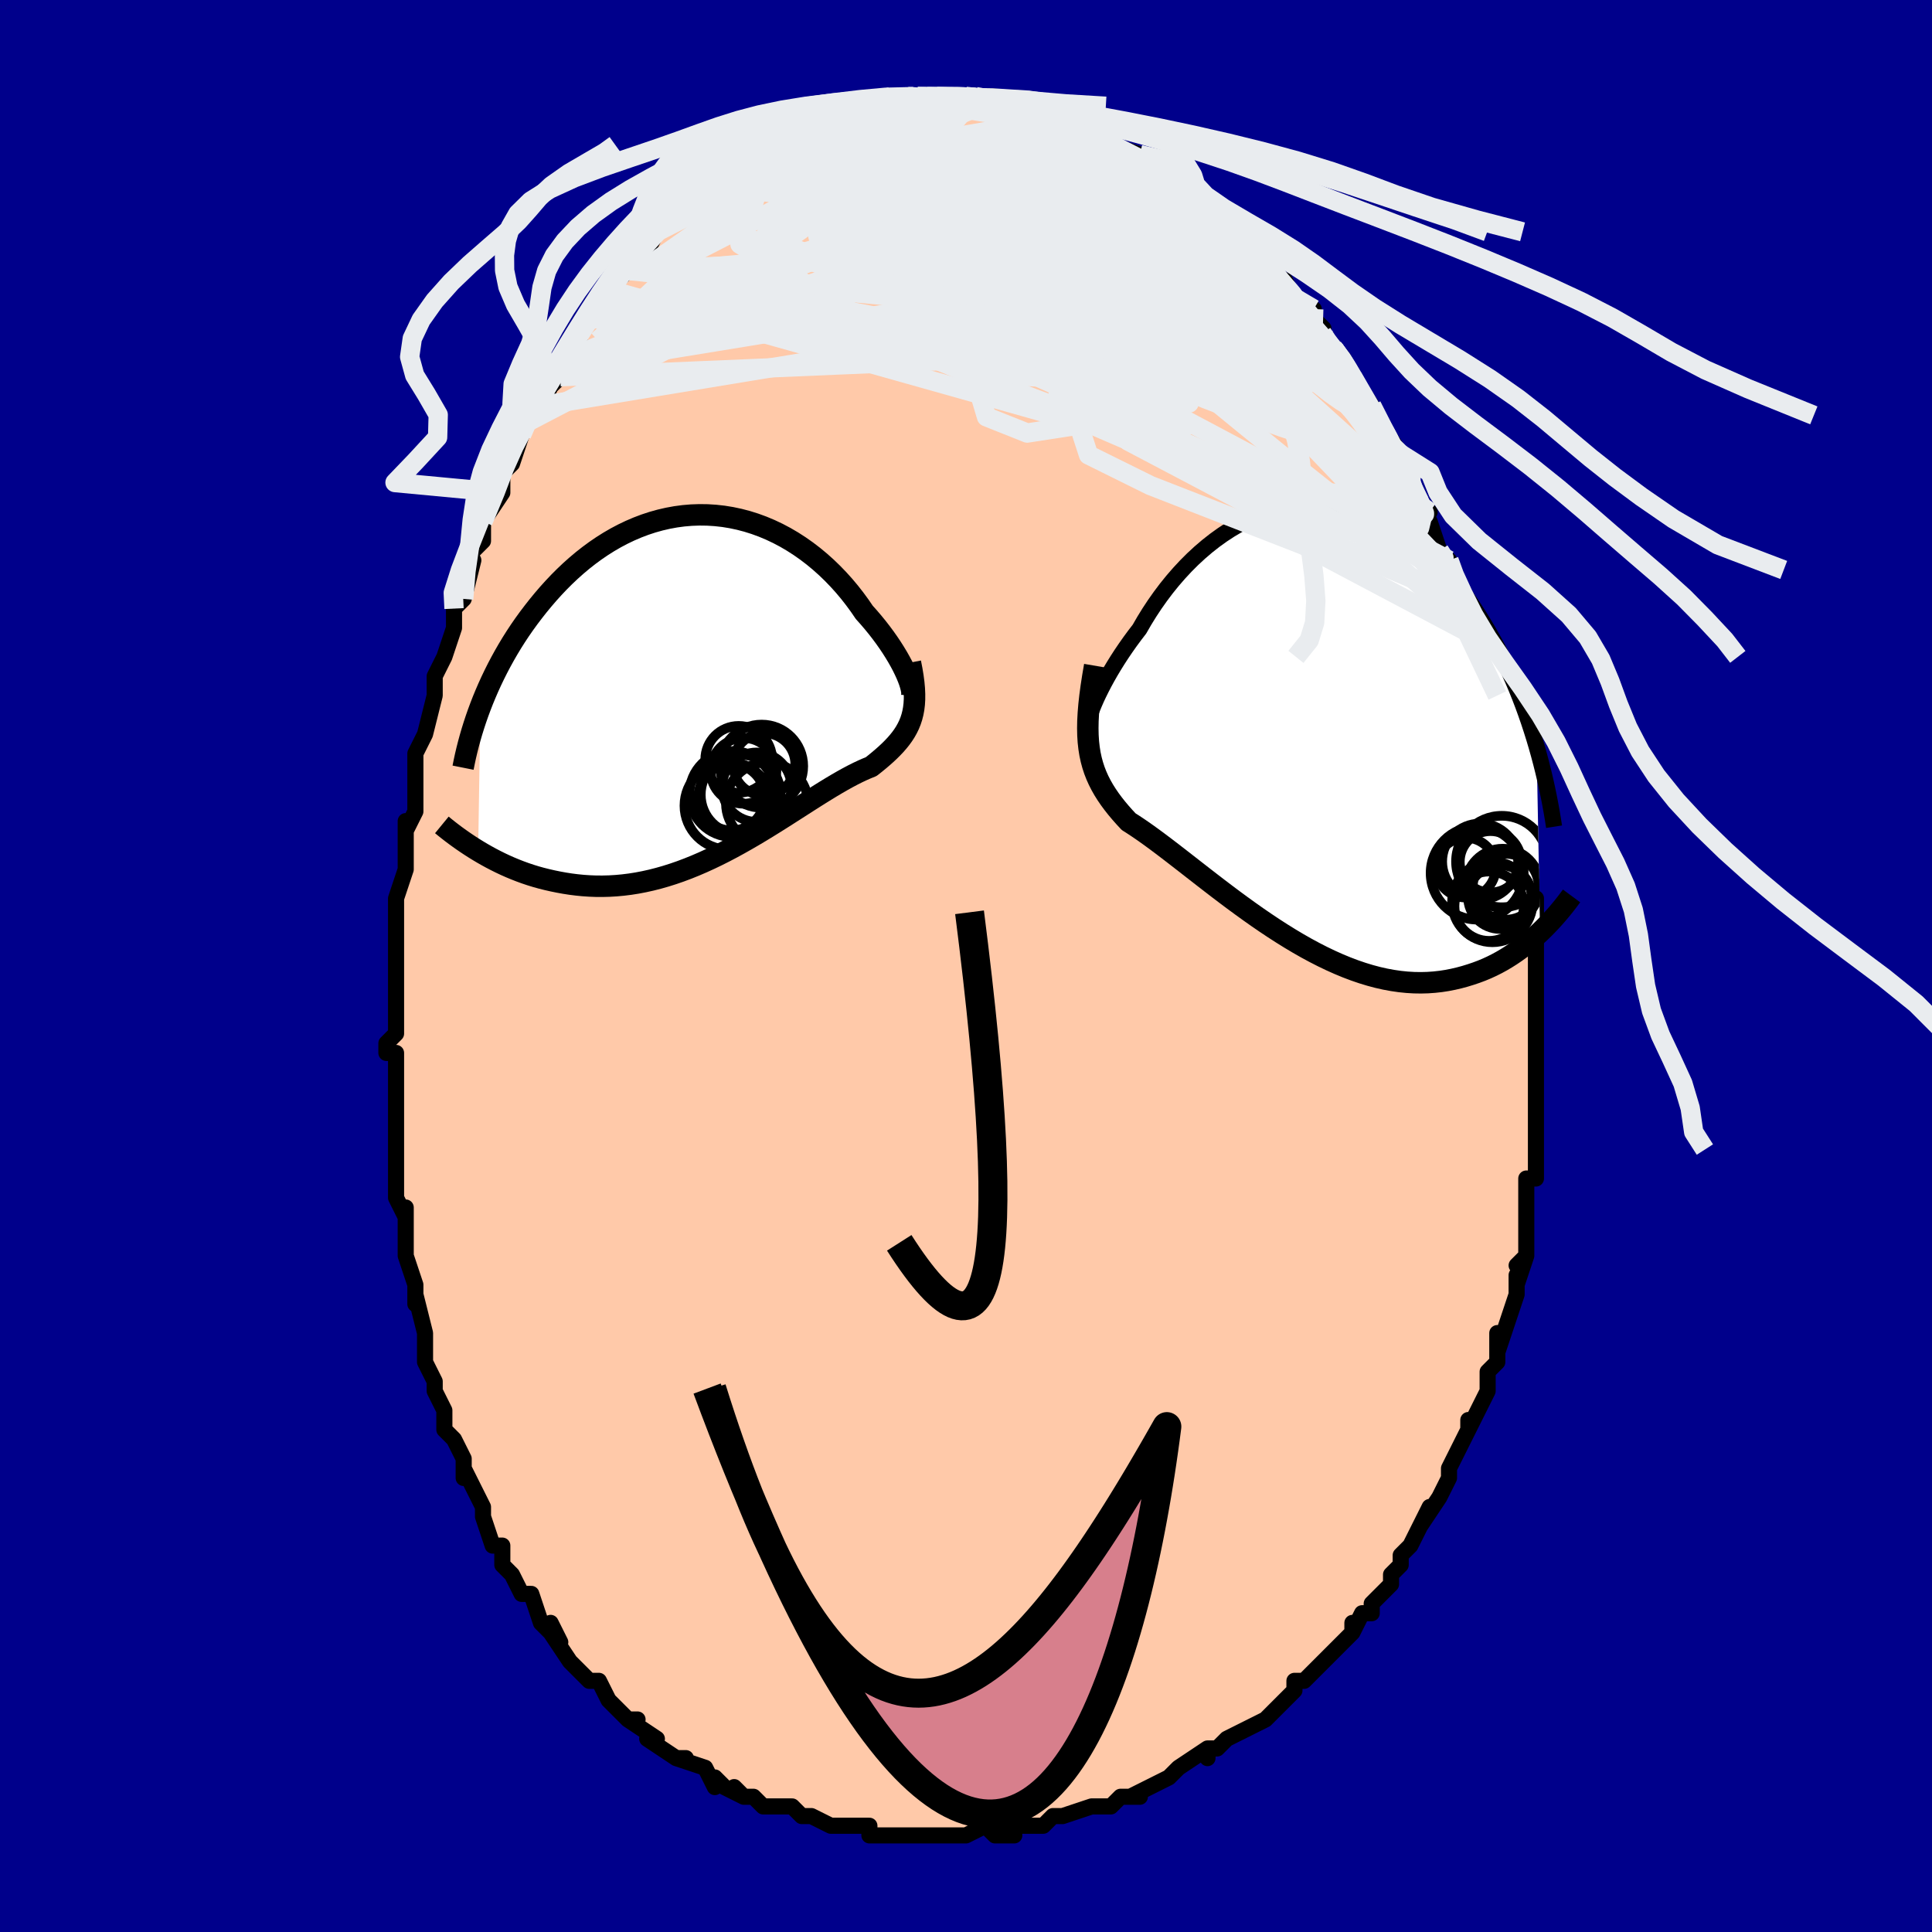 <svg viewBox="-100 -100 200 200" xmlns="http://www.w3.org/2000/svg" width="400" height="400" id="face-svg"><defs><clipPath id="leftEyeClipPath"><polyline points="21.221,-0.373,21.082,-0.747,20.916,-1.146,20.723,-1.568,20.505,-2.01,20.26,-2.469,19.991,-2.944,19.697,-3.431,19.38,-3.93,19.04,-4.437,18.677,-4.951,18.293,-5.469,17.887,-5.991,17.461,-6.513,17.016,-7.034,16.551,-7.553,16.072,-8.253,15.564,-8.946,15.029,-9.63,14.467,-10.3,13.878,-10.954,13.265,-11.589,12.628,-12.204,11.968,-12.794,11.287,-13.359,10.586,-13.895,9.866,-14.401,9.129,-14.876,8.376,-15.317,7.609,-15.722,6.829,-16.092,6.038,-16.424,5.237,-16.717,4.428,-16.972,3.612,-17.186,2.791,-17.36,1.967,-17.494,1.14,-17.586,0.313,-17.638,-0.513,-17.649,-1.337,-17.62,-2.158,-17.551,-2.973,-17.442,-3.782,-17.294,-4.584,-17.109,-5.377,-16.887,-6.161,-16.629,-6.933,-16.336,-7.694,-16.01,-8.442,-15.652,-9.176,-15.264,-9.896,-14.846,-10.601,-14.401,-11.289,-13.931,-11.962,-13.436,-12.617,-12.92,-13.255,-12.383,-13.876,-11.828,-14.478,-11.257,-15.062,-10.672,-15.628,-10.074,-16.176,-9.466,-16.705,-8.85,-17.217,-8.227,-17.71,-7.6,-18.187,-6.971,-18.646,-6.338,-19.09,-5.698,-19.518,-5.051,-19.93,-4.4,-20.325,-3.744,-20.705,-3.085,-21.069,-2.424,-21.418,-1.761,-21.75,-1.098,-22.067,-0.435,-22.369,0.228,-22.655,0.889,-22.927,1.548,-23.183,2.205,-23.42,17.13,-22.983,17.39,-22.535,17.645,-22.076,17.896,-21.605,18.141,-21.123,18.381,-20.63,18.613,-20.125,18.837,-19.609,19.052,-19.083,19.258,-18.545,19.454,-17.997,19.638,-17.439,19.81,-16.87,19.968,-16.291,20.113,-15.701,20.247,-15.098,20.37,-14.482,20.482,-13.853,20.58,-13.213,20.661,-12.56,20.726,-11.896,20.771,-11.221,20.797,-10.535,20.8,-9.84,20.782,-9.135,20.74,-8.421,20.674,-7.699,20.584,-6.969,20.469,-6.232,20.328,-5.49,20.163,-4.742,19.972,-3.989,19.757,-3.233,19.518,-2.473,19.255,-1.712,18.969,-0.949,18.661,-0.186,18.333,0.576,17.985,1.337,17.62,2.096,17.238,2.851,16.841,3.602,16.431,4.348,16.01,5.087,15.581,5.82,15.144,6.544,14.703,7.26,14.259,7.966,13.815,8.661,13.373,9.345,12.935,10.016,12.505,10.674,12.083,11.317,11.673,11.946,11.276,12.56,10.895,13.156,10.531,13.736,10.187,14.298,9.863,14.841,9.562,15.365,9.284,15.87,9.03,16.355,8.802,16.818,8.598,17.261,8.419,17.671,8.095,18.064,7.773,18.441,7.452,18.802,7.132,19.145,6.812,19.469,6.49,19.775,6.166,20.062,5.838,20.329,5.505,20.575,5.165,20.8,4.816,21.002,4.456,21.183,4.084,21.34,3.698,21.473,3.294"></polyline></clipPath><clipPath id="rightEyeClipPath"><polyline points="-22.649,-1.227,-22.491,-1.643,-22.305,-2.093,-22.093,-2.575,-21.853,-3.086,-21.588,-3.622,-21.298,-4.181,-20.983,-4.76,-20.643,-5.355,-20.279,-5.964,-19.893,-6.585,-19.484,-7.215,-19.052,-7.851,-18.6,-8.492,-18.127,-9.134,-17.634,-9.776,-17.138,-10.635,-16.611,-11.489,-16.052,-12.336,-15.464,-13.169,-14.848,-13.987,-14.203,-14.785,-13.532,-15.559,-12.837,-16.307,-12.118,-17.026,-11.376,-17.712,-10.615,-18.362,-9.835,-18.975,-9.037,-19.548,-8.225,-20.079,-7.398,-20.566,-6.56,-21.007,-5.712,-21.401,-4.856,-21.747,-3.994,-22.043,-3.126,-22.289,-2.256,-22.484,-1.384,-22.628,-0.513,-22.72,0.356,-22.761,1.222,-22.75,2.083,-22.688,2.937,-22.576,3.783,-22.414,4.619,-22.203,5.445,-21.944,6.26,-21.638,7.061,-21.288,7.848,-20.893,8.621,-20.457,9.378,-19.98,10.118,-19.465,10.84,-18.913,11.545,-18.328,12.232,-17.71,12.899,-17.063,13.548,-16.388,14.177,-15.688,14.786,-14.966,15.376,-14.224,15.946,-13.465,16.497,-12.692,17.029,-11.906,17.541,-11.111,18.036,-10.309,18.512,-9.504,18.972,-8.691,19.415,-7.869,19.841,-7.037,20.251,-6.197,20.644,-5.351,21.022,-4.5,21.383,-3.644,21.728,-2.786,22.058,-1.925,22.372,-1.063,22.671,-0.201,22.954,0.66,23.223,1.519,23.478,2.376,23.837,21.591,23.447,21.954,23.046,22.311,22.631,22.662,22.204,23.005,21.764,23.341,21.311,23.666,20.846,23.981,20.367,24.284,19.875,24.575,19.37,24.851,18.851,25.112,18.319,25.356,17.774,25.583,17.216,25.791,16.644,25.984,16.057,26.164,15.454,26.327,14.835,26.471,14.201,26.595,13.55,26.695,12.885,26.769,12.203,26.817,11.507,26.835,10.795,26.824,10.069,26.781,9.329,26.706,8.576,26.597,7.81,26.456,7.031,26.28,6.241,26.07,5.44,25.826,4.63,25.549,3.811,25.239,2.985,24.897,2.152,24.524,1.313,24.121,0.471,23.69,-0.375,23.233,-1.222,22.75,-2.07,22.244,-2.916,21.718,-3.76,21.174,-4.6,20.614,-5.435,20.041,-6.262,19.457,-7.081,18.866,-7.891,18.271,-8.689,17.673,-9.474,17.078,-10.244,16.486,-10.999,15.902,-11.736,15.329,-12.454,14.769,-13.152,14.225,-13.828,13.701,-14.481,13.197,-15.11,12.718,-15.714,12.264,-16.291,11.838,-16.841,11.441,-17.363,11.074,-17.855,10.738,-18.318,10.433,-18.75,10.159,-19.182,9.694,-19.594,9.229,-19.985,8.764,-20.354,8.297,-20.702,7.827,-21.027,7.352,-21.329,6.872,-21.607,6.383,-21.862,5.884,-22.091,5.373,-22.296,4.847,-22.474,4.303,-22.627,3.739,-22.753,3.152,-22.851,2.537"></polyline></clipPath><filter id="fuzzy"><feTurbulence id="turbulence" baseFrequency="0.05" numOctaves="3" type="noise" result="noise"></feTurbulence><feDisplacementMap in="SourceGraphic" in2="noise" scale="2"></feDisplacementMap></filter><linearGradient id="rainbowGradient" x1="0%" y1="0%" x2="100%" y2="0%"><stop offset="0%" style="stop-color: rgb(185, 55, 55);  stop-opacity: 1"></stop><stop offset="50%" style="stop-color: rgb(255, 105, 180);  stop-opacity: 1"></stop><stop offset="100%" style="stop-color: rgb(167, 133, 106);  stop-opacity: 1"></stop></linearGradient></defs><title>That&#39;s an ugly face</title><desc>CREATED BY XUAN TANG, MORE INFO AT TXSTC55.GITHUB.IO</desc><rect x="-100" y="-100" width="100%" height="100%" opacity="1" fill="rgb(0, 0, 139)"></rect><polyline id="faceContour" points="59,-1,59,2,59,3,59,5,59,6,59,6,59,10,59,9,59,10,59,12,59,16,59,14,59,14,59,18,59,20,59,19,59,22,58,22,58,25,58,25,58,27,58,28,58,30,57,31,58,30,57,33,57,32,57,34,56,37,55,40,55,38,55,39,55,41,54,42,54,43,54,44,52,48,52,48,52,47,52,48,50,52,50,52,50,53,49,55,49,55,47,58,48,56,47,58,46,60,45,61,45,62,44,63,44,64,43,65,42,66,42,67,41,67,40,69,40,68,40,69,39,70,38,71,36,73,35,74,34,74,34,75,33,76,33,76,31,78,29,79,29,79,29,79,27,80,26,81,25,81,25,82,25,81,22,83,22,83,21,84,21,84,19,85,17,86,18,86,16,86,15,87,15,87,13,87,13,87,10,88,10,88,9,88,8,89,8,89,6,89,4,89,5,90,3,90,2,89,0,90,0,90,-1,90,-3,90,-2,90,-4,90,-4,90,-6,90,-8,90,-8,90,-10,90,-10,90,-10,89,-12,89,-13,89,-14,89,-16,88,-17,88,-17,88,-18,87,-20,87,-21,87,-22,86,-23,86,-24,85,-23,86,-25,85,-26,84,-26,85,-27,83,-30,82,-29,82,-30,82,-30,82,-33,80,-32,80,-35,78,-34,78,-35,78,-37,76,-37,76,-38,74,-39,74,-40,73,-40,73,-41,72,-43,69,-42,70,-43,68,-43,69,-44,68,-45,65,-45,65,-46,65,-47,63,-48,62,-48,60,-49,60,-50,57,-50,56,-50,56,-50,56,-52,52,-52,53,-52,53,-52,51,-53,49,-54,48,-54,48,-54,46,-55,44,-55,43,-56,41,-56,39,-56,40,-56,39,-56,38,-57,34,-57,35,-57,33,-58,30,-58,28,-58,28,-58,25,-58,26,-59,24,-59,24,-59,19,-59,21,-59,18,-59,15,-59,15,-59,12,-59,11,-59,9,-60,9,-60,8,-59,7,-59,4,-59,3,-59,2,-59,-1,-59,0,-59,-3,-59,-6,-59,-6,-59,-7,-58,-10,-58,-10,-58,-13,-58,-13,-58,-15,-58,-14,-57,-16,-57,-21,-57,-22,-56,-24,-57,-22,-56,-24,-55,-28,-55,-28,-55,-30,-54,-32,-54,-32,-53,-35,-53,-35,-53,-37,-52,-38,-52,-38,-51,-42,-52,-41,-51,-43,-50,-44,-50,-44,-50,-46,-48,-49,-48,-50,-48,-49,-48,-51,-47,-52,-46,-55,-46,-56,-46,-56,-44,-58,-44,-58,-43,-60,-42,-61,-42,-62,-42,-62,-41,-63,-40,-65,-40,-66,-39,-67,-39,-67,-38,-69,-37,-70,-35,-72,-35,-72,-35,-73,-33,-75,-33,-74,-32,-76,-32,-76,-31,-77,-30,-77,-30,-78,-30,-78,-29,-79,-28,-80,-28,-80,-26,-82,-25,-82,-23,-83,-23,-84,-24,-83,-22,-84,-20,-85,-20,-85,-20,-85,-20,-86,-18,-86,-18,-87,-16,-87,-16,-87,-16,-87,-14,-88,-12,-89,-12,-89,-11,-89,-10,-89,-10,-89,-8,-89,-8,-89,-6,-90,-6,-90,-4,-90,-5,-90,-5,-90,-3,-90,-2,-90,0,-90,1,-90,1,-90,2,-90,3,-90,3,-89,5,-89,4,-89,7,-89,6,-89,6,-89,8,-89,9,-88,11,-88,12,-87,12,-87,12,-87,14,-86,15,-85,15,-85,15,-85,18,-84,18,-84,19,-83,20,-83,22,-81,22,-81,22,-81,23,-80,23,-81,24,-79,25,-78,26,-77,27,-76,27,-76,28,-76,29,-75,31,-73,31,-73,32,-72,31,-72,33,-71,34,-69,33,-70,36,-68,36,-67,37,-66,36,-66,38,-64,38,-64,39,-63,40,-61,40,-61,40,-61,42,-58,42,-57,42,-58,44,-54,43,-56,45,-53,44,-53,46,-51,46,-50,46,-49,48,-47,47,-48,48,-46,49,-43,50,-42,50,-41,50,-41,52,-37,51,-38,52,-35,52,-37,53,-34,53,-33,53,-32,54,-32,55,-28,54,-28,55,-27,55,-26,55,-24,56,-21,56,-22,57,-19,57,-19,57,-17,57,-15,58,-13,58,-13,58,-12,58,-11,58,-10,58,-7,59,-7,59,-7,59,-6,59,-1,59,-1,59,-1,59,2" fill="#ffc9a9" stroke="black" stroke-width="1.667" stroke-linejoin="round" filter="url(#fuzzy)"></polyline><g transform="translate(35.59 -25.097)"><polyline id="rightCountour" points="-22.649,-1.227,-22.491,-1.643,-22.305,-2.093,-22.093,-2.575,-21.853,-3.086,-21.588,-3.622,-21.298,-4.181,-20.983,-4.76,-20.643,-5.355,-20.279,-5.964,-19.893,-6.585,-19.484,-7.215,-19.052,-7.851,-18.6,-8.492,-18.127,-9.134,-17.634,-9.776,-17.138,-10.635,-16.611,-11.489,-16.052,-12.336,-15.464,-13.169,-14.848,-13.987,-14.203,-14.785,-13.532,-15.559,-12.837,-16.307,-12.118,-17.026,-11.376,-17.712,-10.615,-18.362,-9.835,-18.975,-9.037,-19.548,-8.225,-20.079,-7.398,-20.566,-6.56,-21.007,-5.712,-21.401,-4.856,-21.747,-3.994,-22.043,-3.126,-22.289,-2.256,-22.484,-1.384,-22.628,-0.513,-22.72,0.356,-22.761,1.222,-22.75,2.083,-22.688,2.937,-22.576,3.783,-22.414,4.619,-22.203,5.445,-21.944,6.26,-21.638,7.061,-21.288,7.848,-20.893,8.621,-20.457,9.378,-19.98,10.118,-19.465,10.84,-18.913,11.545,-18.328,12.232,-17.71,12.899,-17.063,13.548,-16.388,14.177,-15.688,14.786,-14.966,15.376,-14.224,15.946,-13.465,16.497,-12.692,17.029,-11.906,17.541,-11.111,18.036,-10.309,18.512,-9.504,18.972,-8.691,19.415,-7.869,19.841,-7.037,20.251,-6.197,20.644,-5.351,21.022,-4.5,21.383,-3.644,21.728,-2.786,22.058,-1.925,22.372,-1.063,22.671,-0.201,22.954,0.66,23.223,1.519,23.478,2.376,23.837,21.591,23.447,21.954,23.046,22.311,22.631,22.662,22.204,23.005,21.764,23.341,21.311,23.666,20.846,23.981,20.367,24.284,19.875,24.575,19.37,24.851,18.851,25.112,18.319,25.356,17.774,25.583,17.216,25.791,16.644,25.984,16.057,26.164,15.454,26.327,14.835,26.471,14.201,26.595,13.55,26.695,12.885,26.769,12.203,26.817,11.507,26.835,10.795,26.824,10.069,26.781,9.329,26.706,8.576,26.597,7.81,26.456,7.031,26.28,6.241,26.07,5.44,25.826,4.63,25.549,3.811,25.239,2.985,24.897,2.152,24.524,1.313,24.121,0.471,23.69,-0.375,23.233,-1.222,22.75,-2.07,22.244,-2.916,21.718,-3.76,21.174,-4.6,20.614,-5.435,20.041,-6.262,19.457,-7.081,18.866,-7.891,18.271,-8.689,17.673,-9.474,17.078,-10.244,16.486,-10.999,15.902,-11.736,15.329,-12.454,14.769,-13.152,14.225,-13.828,13.701,-14.481,13.197,-15.11,12.718,-15.714,12.264,-16.291,11.838,-16.841,11.441,-17.363,11.074,-17.855,10.738,-18.318,10.433,-18.75,10.159,-19.182,9.694,-19.594,9.229,-19.985,8.764,-20.354,8.297,-20.702,7.827,-21.027,7.352,-21.329,6.872,-21.607,6.383,-21.862,5.884,-22.091,5.373,-22.296,4.847,-22.474,4.303,-22.627,3.739,-22.753,3.152,-22.851,2.537" fill="white" stroke="white" stroke-width="0" stroke-linejoin="round" filter="url(#fuzzy)"></polyline></g><g transform="translate(-27.082 -29.056)"><polyline id="leftCountour" points="21.221,-0.373,21.082,-0.747,20.916,-1.146,20.723,-1.568,20.505,-2.01,20.26,-2.469,19.991,-2.944,19.697,-3.431,19.38,-3.93,19.04,-4.437,18.677,-4.951,18.293,-5.469,17.887,-5.991,17.461,-6.513,17.016,-7.034,16.551,-7.553,16.072,-8.253,15.564,-8.946,15.029,-9.63,14.467,-10.3,13.878,-10.954,13.265,-11.589,12.628,-12.204,11.968,-12.794,11.287,-13.359,10.586,-13.895,9.866,-14.401,9.129,-14.876,8.376,-15.317,7.609,-15.722,6.829,-16.092,6.038,-16.424,5.237,-16.717,4.428,-16.972,3.612,-17.186,2.791,-17.36,1.967,-17.494,1.14,-17.586,0.313,-17.638,-0.513,-17.649,-1.337,-17.62,-2.158,-17.551,-2.973,-17.442,-3.782,-17.294,-4.584,-17.109,-5.377,-16.887,-6.161,-16.629,-6.933,-16.336,-7.694,-16.01,-8.442,-15.652,-9.176,-15.264,-9.896,-14.846,-10.601,-14.401,-11.289,-13.931,-11.962,-13.436,-12.617,-12.92,-13.255,-12.383,-13.876,-11.828,-14.478,-11.257,-15.062,-10.672,-15.628,-10.074,-16.176,-9.466,-16.705,-8.85,-17.217,-8.227,-17.71,-7.6,-18.187,-6.971,-18.646,-6.338,-19.09,-5.698,-19.518,-5.051,-19.93,-4.4,-20.325,-3.744,-20.705,-3.085,-21.069,-2.424,-21.418,-1.761,-21.75,-1.098,-22.067,-0.435,-22.369,0.228,-22.655,0.889,-22.927,1.548,-23.183,2.205,-23.42,17.13,-22.983,17.39,-22.535,17.645,-22.076,17.896,-21.605,18.141,-21.123,18.381,-20.63,18.613,-20.125,18.837,-19.609,19.052,-19.083,19.258,-18.545,19.454,-17.997,19.638,-17.439,19.81,-16.87,19.968,-16.291,20.113,-15.701,20.247,-15.098,20.37,-14.482,20.482,-13.853,20.58,-13.213,20.661,-12.56,20.726,-11.896,20.771,-11.221,20.797,-10.535,20.8,-9.84,20.782,-9.135,20.74,-8.421,20.674,-7.699,20.584,-6.969,20.469,-6.232,20.328,-5.49,20.163,-4.742,19.972,-3.989,19.757,-3.233,19.518,-2.473,19.255,-1.712,18.969,-0.949,18.661,-0.186,18.333,0.576,17.985,1.337,17.62,2.096,17.238,2.851,16.841,3.602,16.431,4.348,16.01,5.087,15.581,5.82,15.144,6.544,14.703,7.26,14.259,7.966,13.815,8.661,13.373,9.345,12.935,10.016,12.505,10.674,12.083,11.317,11.673,11.946,11.276,12.56,10.895,13.156,10.531,13.736,10.187,14.298,9.863,14.841,9.562,15.365,9.284,15.87,9.03,16.355,8.802,16.818,8.598,17.261,8.419,17.671,8.095,18.064,7.773,18.441,7.452,18.802,7.132,19.145,6.812,19.469,6.49,19.775,6.166,20.062,5.838,20.329,5.505,20.575,5.165,20.8,4.816,21.002,4.456,21.183,4.084,21.34,3.698,21.473,3.294" fill="white" stroke="white" stroke-width="0" stroke-linejoin="round" filter="url(#fuzzy)"></polyline></g><g transform="translate(35.59 -25.097)"><polyline id="rightUpper" points="-22.654,0.223,-22.787,0.356,-22.889,0.417,-22.962,0.41,-23.005,0.338,-23.018,0.206,-23.002,0.017,-22.957,-0.224,-22.883,-0.514,-22.78,-0.85,-22.649,-1.227,-22.491,-1.643,-22.305,-2.093,-22.093,-2.575,-21.853,-3.086,-21.588,-3.622,-21.298,-4.181,-20.983,-4.76,-20.643,-5.355,-20.279,-5.964,-19.893,-6.585,-19.484,-7.215,-19.052,-7.851,-18.6,-8.492,-18.127,-9.134,-17.634,-9.776,-17.138,-10.635,-16.611,-11.489,-16.052,-12.336,-15.464,-13.169,-14.848,-13.987,-14.203,-14.785,-13.532,-15.559,-12.837,-16.307,-12.118,-17.026,-11.376,-17.712,-10.615,-18.362,-9.835,-18.975,-9.037,-19.548,-8.225,-20.079,-7.398,-20.566,-6.56,-21.007,-5.712,-21.401,-4.856,-21.747,-3.994,-22.043,-3.126,-22.289,-2.256,-22.484,-1.384,-22.628,-0.513,-22.72,0.356,-22.761,1.222,-22.75,2.083,-22.688,2.937,-22.576,3.783,-22.414,4.619,-22.203,5.445,-21.944,6.26,-21.638,7.061,-21.288,7.848,-20.893,8.621,-20.457,9.378,-19.98,10.118,-19.465,10.84,-18.913,11.545,-18.328,12.232,-17.71,12.899,-17.063,13.548,-16.388,14.177,-15.688,14.786,-14.966,15.376,-14.224,15.946,-13.465,16.497,-12.692,17.029,-11.906,17.541,-11.111,18.036,-10.309,18.512,-9.504,18.972,-8.691,19.415,-7.869,19.841,-7.037,20.251,-6.197,20.644,-5.351,21.022,-4.5,21.383,-3.644,21.728,-2.786,22.058,-1.925,22.372,-1.063,22.671,-0.201,22.954,0.66,23.223,1.519,23.478,2.376,23.718,3.23,23.944,4.08,24.157,4.925,24.356,5.765,24.542,6.599,24.715,7.428,24.876,8.25,25.025,9.066,25.162,9.875,25.287,10.678" fill="none" stroke="black" stroke-width="1.667" stroke-linejoin="round" filter="url(#fuzzy)"></polyline><polyline id="rightLower" points="-22.269,-5.991,-22.461,-4.87,-22.622,-3.824,-22.753,-2.845,-22.854,-1.929,-22.925,-1.07,-22.968,-0.263,-22.981,0.497,-22.966,1.214,-22.923,1.893,-22.851,2.537,-22.753,3.152,-22.627,3.739,-22.474,4.303,-22.296,4.847,-22.091,5.373,-21.862,5.884,-21.607,6.383,-21.329,6.872,-21.027,7.352,-20.702,7.827,-20.354,8.297,-19.985,8.764,-19.594,9.229,-19.182,9.694,-18.75,10.159,-18.318,10.433,-17.855,10.738,-17.363,11.074,-16.841,11.441,-16.291,11.838,-15.714,12.264,-15.11,12.718,-14.481,13.197,-13.828,13.701,-13.152,14.225,-12.454,14.769,-11.736,15.329,-10.999,15.902,-10.244,16.486,-9.474,17.078,-8.689,17.673,-7.891,18.271,-7.081,18.866,-6.262,19.457,-5.435,20.041,-4.6,20.614,-3.76,21.174,-2.916,21.718,-2.07,22.244,-1.222,22.75,-0.375,23.233,0.471,23.69,1.313,24.121,2.152,24.524,2.985,24.897,3.811,25.239,4.63,25.549,5.44,25.826,6.241,26.07,7.031,26.28,7.81,26.456,8.576,26.597,9.329,26.706,10.069,26.781,10.795,26.824,11.507,26.835,12.203,26.817,12.885,26.769,13.55,26.695,14.201,26.595,14.835,26.471,15.454,26.327,16.057,26.164,16.644,25.984,17.216,25.791,17.774,25.583,18.319,25.356,18.851,25.112,19.37,24.851,19.875,24.575,20.367,24.284,20.846,23.981,21.311,23.666,21.764,23.341,22.204,23.005,22.631,22.662,23.046,22.311,23.447,21.954,23.837,21.591,24.214,21.224,24.58,20.853,24.933,20.48,25.275,20.104,25.606,19.728,25.925,19.351,26.234,18.973,26.532,18.596,26.819,18.219,27.097,17.843" fill="none" stroke="black" stroke-width="2.222" stroke-linejoin="round" filter="url(#fuzzy)"></polyline><!--[--><circle r="4.171" cx="18.902" cy="18.465" stroke="black" fill="none" stroke-width="1" filter="url(#fuzzy)" clip-path="url(#rightEyeClipPath)"></circle><circle r="3.095" cx="16.149" cy="14.917" stroke="black" fill="none" stroke-width="1" filter="url(#fuzzy)" clip-path="url(#rightEyeClipPath)"></circle><circle r="3.304" cx="19.689" cy="17.958" stroke="black" fill="none" stroke-width="1" filter="url(#fuzzy)" clip-path="url(#rightEyeClipPath)"></circle><circle r="3.853" cx="19.981" cy="16.807" stroke="black" fill="none" stroke-width="1" filter="url(#fuzzy)" clip-path="url(#rightEyeClipPath)"></circle><circle r="4.815" cx="17.324" cy="15.477" stroke="black" fill="none" stroke-width="1" filter="url(#fuzzy)" clip-path="url(#rightEyeClipPath)"></circle><circle r="3.178" cx="18.704" cy="14.31" stroke="black" fill="none" stroke-width="1" filter="url(#fuzzy)" clip-path="url(#rightEyeClipPath)"></circle><circle r="3.412" cx="20.285" cy="16.892" stroke="black" fill="none" stroke-width="1" filter="url(#fuzzy)" clip-path="url(#rightEyeClipPath)"></circle><circle r="3.59" cx="18.565" cy="18.907" stroke="black" fill="none" stroke-width="1" filter="url(#fuzzy)" clip-path="url(#rightEyeClipPath)"></circle><circle r="3.932" cx="17.634" cy="14.285" stroke="black" fill="none" stroke-width="1" filter="url(#fuzzy)" clip-path="url(#rightEyeClipPath)"></circle><circle r="4.734" cx="19.874" cy="14.284" stroke="black" fill="none" stroke-width="1" filter="url(#fuzzy)" clip-path="url(#rightEyeClipPath)"></circle><!--]--></g><g transform="translate(-27.082 -29.056)"><polyline id="leftUpper" points="20.985,1.369,21.149,1.404,21.28,1.384,21.38,1.313,21.447,1.192,21.484,1.027,21.491,0.819,21.467,0.572,21.414,0.29,21.331,-0.026,21.221,-0.373,21.082,-0.747,20.916,-1.146,20.723,-1.568,20.505,-2.01,20.26,-2.469,19.991,-2.944,19.697,-3.431,19.38,-3.93,19.04,-4.437,18.677,-4.951,18.293,-5.469,17.887,-5.991,17.461,-6.513,17.016,-7.034,16.551,-7.553,16.072,-8.253,15.564,-8.946,15.029,-9.63,14.467,-10.3,13.878,-10.954,13.265,-11.589,12.628,-12.204,11.968,-12.794,11.287,-13.359,10.586,-13.895,9.866,-14.401,9.129,-14.876,8.376,-15.317,7.609,-15.722,6.829,-16.092,6.038,-16.424,5.237,-16.717,4.428,-16.972,3.612,-17.186,2.791,-17.36,1.967,-17.494,1.14,-17.586,0.313,-17.638,-0.513,-17.649,-1.337,-17.62,-2.158,-17.551,-2.973,-17.442,-3.782,-17.294,-4.584,-17.109,-5.377,-16.887,-6.161,-16.629,-6.933,-16.336,-7.694,-16.01,-8.442,-15.652,-9.176,-15.264,-9.896,-14.846,-10.601,-14.401,-11.289,-13.931,-11.962,-13.436,-12.617,-12.92,-13.255,-12.383,-13.876,-11.828,-14.478,-11.257,-15.062,-10.672,-15.628,-10.074,-16.176,-9.466,-16.705,-8.85,-17.217,-8.227,-17.71,-7.6,-18.187,-6.971,-18.646,-6.338,-19.09,-5.698,-19.518,-5.051,-19.93,-4.4,-20.325,-3.744,-20.705,-3.085,-21.069,-2.424,-21.418,-1.761,-21.75,-1.098,-22.067,-0.435,-22.369,0.228,-22.655,0.889,-22.927,1.548,-23.183,2.205,-23.425,2.858,-23.652,3.507,-23.865,4.153,-24.064,4.793,-24.249,5.429,-24.421,6.06,-24.58,6.685,-24.726,7.304,-24.859,7.918,-24.981,8.527" fill="none" stroke="black" stroke-width="2.222" stroke-linejoin="round" filter="url(#fuzzy)"></polyline><polyline id="leftLower" points="21.327,-2.356,21.474,-1.606,21.589,-0.909,21.674,-0.258,21.729,0.349,21.754,0.918,21.752,1.45,21.722,1.951,21.665,2.423,21.581,2.87,21.473,3.294,21.34,3.698,21.183,4.084,21.002,4.456,20.8,4.816,20.575,5.165,20.329,5.505,20.062,5.838,19.775,6.166,19.469,6.49,19.145,6.812,18.802,7.132,18.441,7.452,18.064,7.773,17.671,8.095,17.261,8.419,16.818,8.598,16.355,8.802,15.87,9.03,15.365,9.284,14.841,9.562,14.298,9.863,13.736,10.187,13.156,10.531,12.56,10.895,11.946,11.276,11.317,11.673,10.674,12.083,10.016,12.505,9.345,12.935,8.661,13.373,7.966,13.815,7.26,14.259,6.544,14.703,5.82,15.144,5.087,15.581,4.348,16.01,3.602,16.431,2.851,16.841,2.096,17.238,1.337,17.62,0.576,17.985,-0.186,18.333,-0.949,18.661,-1.712,18.969,-2.473,19.255,-3.233,19.518,-3.989,19.757,-4.742,19.972,-5.49,20.163,-6.232,20.328,-6.969,20.469,-7.699,20.584,-8.421,20.674,-9.135,20.74,-9.84,20.782,-10.535,20.8,-11.221,20.797,-11.896,20.771,-12.56,20.726,-13.213,20.661,-13.853,20.58,-14.482,20.482,-15.098,20.37,-15.701,20.247,-16.291,20.113,-16.87,19.968,-17.439,19.81,-17.997,19.638,-18.545,19.454,-19.083,19.258,-19.609,19.052,-20.125,18.837,-20.63,18.613,-21.123,18.381,-21.605,18.141,-22.076,17.896,-22.535,17.645,-22.983,17.39,-23.42,17.13,-23.845,16.868,-24.259,16.603,-24.662,16.335,-25.054,16.067,-25.434,15.797,-25.804,15.528,-26.163,15.258,-26.511,14.988,-26.849,14.719,-27.177,14.45" fill="none" stroke="black" stroke-width="2.222" stroke-linejoin="round" filter="url(#fuzzy)"></polyline><!--[--><circle r="4.302" cx="5.929" cy="8.367" stroke="black" fill="none" stroke-width="1" filter="url(#fuzzy)" clip-path="url(#leftEyeClipPath)"></circle><circle r="4.537" cx="2.475" cy="12.459" stroke="black" fill="none" stroke-width="1" filter="url(#fuzzy)" clip-path="url(#leftEyeClipPath)"></circle><circle r="3.593" cx="5.421" cy="10.544" stroke="black" fill="none" stroke-width="1" filter="url(#fuzzy)" clip-path="url(#leftEyeClipPath)"></circle><circle r="4.247" cx="6.482" cy="12.222" stroke="black" fill="none" stroke-width="1" filter="url(#fuzzy)" clip-path="url(#leftEyeClipPath)"></circle><circle r="4.448" cx="2.899" cy="11.253" stroke="black" fill="none" stroke-width="1" filter="url(#fuzzy)" clip-path="url(#leftEyeClipPath)"></circle><circle r="3.459" cx="3.552" cy="7.662" stroke="black" fill="none" stroke-width="1" filter="url(#fuzzy)" clip-path="url(#leftEyeClipPath)"></circle><circle r="4.134" cx="3.758" cy="11.322" stroke="black" fill="none" stroke-width="1" filter="url(#fuzzy)" clip-path="url(#leftEyeClipPath)"></circle><circle r="3.403" cx="4.049" cy="8.855" stroke="black" fill="none" stroke-width="1" filter="url(#fuzzy)" clip-path="url(#leftEyeClipPath)"></circle><circle r="3.439" cx="2.809" cy="11.584" stroke="black" fill="none" stroke-width="1" filter="url(#fuzzy)" clip-path="url(#leftEyeClipPath)"></circle><circle r="3.224" cx="6.186" cy="8.176" stroke="black" fill="none" stroke-width="1" filter="url(#fuzzy)" clip-path="url(#leftEyeClipPath)"></circle><!--]--></g><g id="hairs"><!--[--><polyline points="-28,-80,-26.299,-81.34,-24.845,-82.167,-23.615,-82.815,-22.504,-83.362,-21.368,-83.861,-20.152,-84.352,-18.885,-84.845,-17.612,-85.342,-16.354,-85.84,-15.105,-86.335,-13.857,-86.818,-12.624,-87.278,-11.44,-87.706,-10.347,-88.102,-9.377,-88.474,-8.549,-88.824,-7.864,-89.142,-7.305,-89.405,-6.862,-89.595,-6.56,-89.703,-6.502,-89.719,-6.859,-89.571" fill="none" stroke="rgb(233, 236, 239)" stroke-width="2" stroke-linejoin="round" filter="url(#fuzzy)"></polyline><polyline points="1,-90,2.038,-89.813,3.242,-89.244,4.657,-88.435,6.293,-87.505,8.111,-86.495,10.069,-85.399,12.16,-84.196,14.405,-82.869,16.817,-81.425,19.348,-79.896,21.874,-78.338,24.254,-76.811,26.411,-75.352,28.366,-73.992,30.067,-72.837" fill="none" stroke="rgb(233, 236, 239)" stroke-width="2" stroke-linejoin="round" filter="url(#fuzzy)"></polyline><polyline points="-3,-90,-1.741,-89.96,-0.373,-89.845,0.871,-89.652,2.042,-89.365,3.218,-88.977,4.437,-88.505,5.703,-87.988,6.996,-87.463,8.294,-86.953,9.583,-86.46,10.86,-85.972,12.135,-85.472,13.407,-84.957,14.651,-84.443,15.82,-83.959,16.864,-83.534,17.757,-83.178,18.509,-82.875,19.145,-82.604,19.671,-82.371,20.039,-82.238,20.134,-82.317,19.796,-82.676" fill="none" stroke="rgb(233, 236, 239)" stroke-width="2" stroke-linejoin="round" filter="url(#fuzzy)"></polyline><polyline points="38,-64,38.221,-63.694,38.521,-63.099,38.609,-62.589,38.435,-62.258,38.014,-62.097,37.337,-62.121,36.369,-62.375,35.073,-62.897,33.409,-63.702,31.34,-64.79,28.835,-66.163,25.877,-67.828,22.481,-69.809,18.679,-72.14,14.498,-74.857,9.905,-77.983,4.77,-81.496,-1.089,-85.269" fill="none" stroke="rgb(233, 236, 239)" stroke-width="2" stroke-linejoin="round" filter="url(#fuzzy)"></polyline><polyline points="-20,-85,-19.7,-85.192,-18.698,-85.436,-17.171,-85.555,-15.308,-85.508,-13.203,-85.311,-10.871,-85.013,-8.309,-84.657,-5.542,-84.254,-2.625,-83.784,0.379,-83.214,3.431,-82.533,6.525,-81.753,9.672,-80.907,12.868,-80.037,16.059,-79.195,19.14,-78.434,21.99,-77.772,24.579,-77.089" fill="none" stroke="rgb(233, 236, 239)" stroke-width="2" stroke-linejoin="round" filter="url(#fuzzy)"></polyline><polyline points="27,-76,27.338,-75.907,28.098,-75.478,28.974,-74.801,29.739,-74.097,30.289,-73.509,30.627,-73.077,30.804,-72.785,30.86,-72.614,30.801,-72.564,30.593,-72.663,30.172,-72.95,29.462,-73.475,28.401,-74.281,26.96,-75.388,25.141,-76.797,22.947,-78.494,20.398,-80.457,17.65,-82.635" fill="none" stroke="rgb(233, 236, 239)" stroke-width="2" stroke-linejoin="round" filter="url(#fuzzy)"></polyline><polyline points="19,-83,19.9,-82.493,20.217,-81.724,19.793,-81.057,18.741,-80.444,17.163,-79.76,15.097,-78.905,12.52,-77.836,9.372,-76.576,5.578,-75.181,1.085,-73.712,-4.12,-72.193,-10.026,-70.593,-16.645,-68.823,-24.063,-66.775,-32.46,-64.432" fill="none" stroke="rgb(233, 236, 239)" stroke-width="2" stroke-linejoin="round" filter="url(#fuzzy)"></polyline><polyline points="-20,-85,-19.759,-85.253,-18.94,-85.676,-17.722,-86.081,-16.298,-86.422,-14.762,-86.71,-13.134,-86.988,-11.41,-87.292,-9.611,-87.623,-7.795,-87.951,-6.041,-88.24,-4.418,-88.474,-2.95,-88.658,-1.619,-88.81,-0.382,-88.938,0.783,-89.044,1.836,-89.117,2.677,-89.14,3.205,-89.096" fill="none" stroke="rgb(233, 236, 239)" stroke-width="2" stroke-linejoin="round" filter="url(#fuzzy)"></polyline><polyline points="25,-78,25.934,-77.058,26.795,-76.238,27.714,-75.424,28.758,-74.476,29.883,-73.374,31.005,-72.175,32.065,-70.948,33.055,-69.734,33.993,-68.549,34.905,-67.399,35.795,-66.291,36.65,-65.241,37.438,-64.271,38.122,-63.412,38.675,-62.696,39.084,-62.159,39.356,-61.822,39.499,-61.689,39.512,-61.759,39.367,-62.052,39.01,-62.615,38.453,-63.405" fill="none" stroke="rgb(233, 236, 239)" stroke-width="2" stroke-linejoin="round" filter="url(#fuzzy)"></polyline><polyline points="-5,-90,-3.447,-89.96,-2.323,-89.832,-1.606,-89.601,-1.327,-89.241,-1.459,-88.717,-1.957,-87.997,-2.797,-87.066,-3.979,-85.932,-5.514,-84.613,-7.419,-83.119,-9.708,-81.436,-12.391,-79.53,-15.465,-77.362,-18.923,-74.917,-22.769,-72.21,-27.056,-69.266,-31.909,-66.047,-37.521,-62.396" fill="none" stroke="rgb(233, 236, 239)" stroke-width="2" stroke-linejoin="round" filter="url(#fuzzy)"></polyline><polyline points="-3,-90,-1.834,-89.998,-0.726,-89.989,0.08,-89.959,0.622,-89.879,0.969,-89.725,1.152,-89.503,1.171,-89.241,1.01,-88.971,0.643,-88.705,0.057,-88.433,-0.746,-88.127,-1.755,-87.761,-2.969,-87.316,-4.426,-86.79,-6.205,-86.195,-8.38,-85.557,-10.968,-84.899,-13.934,-84.22,-17.303,-83.472,-21.288,-82.634" fill="none" stroke="rgb(233, 236, 239)" stroke-width="2" stroke-linejoin="round" filter="url(#fuzzy)"></polyline><polyline points="0,-90,0.799,-89.938,1.664,-89.738,2.742,-89.368,4.001,-88.846,5.384,-88.238,6.838,-87.611,8.319,-86.997,9.804,-86.391,11.286,-85.78,12.775,-85.16,14.267,-84.547,15.725,-83.97,17.086,-83.448,18.284,-82.973,19.298,-82.518,20.182,-82.054,21.06,-81.558" fill="none" stroke="rgb(233, 236, 239)" stroke-width="2" stroke-linejoin="round" filter="url(#fuzzy)"></polyline><polyline points="-25,-82,-23.732,-82.836,-23.041,-83.38,-22.253,-83.829,-21.243,-84.313,-20.156,-84.828,-19.125,-85.338,-18.184,-85.829,-17.308,-86.3,-16.475,-86.743,-15.704,-87.141,-15.055,-87.466,-14.594,-87.693,-14.374,-87.803,-14.42,-87.788,-14.727,-87.658,-15.285,-87.45,-16.193,-87.221" fill="none" stroke="rgb(233, 236, 239)" stroke-width="2" stroke-linejoin="round" filter="url(#fuzzy)"></polyline><polyline points="29,-75,30.248,-73.733,30.763,-73.114,30.936,-72.746,30.938,-72.5,30.809,-72.367,30.509,-72.394,29.97,-72.629,29.125,-73.106,27.898,-73.86,26.21,-74.937,23.996,-76.376,21.232,-78.202,17.946,-80.403,14.264,-82.943,10.469,-85.781" fill="none" stroke="rgb(233, 236, 239)" stroke-width="2" stroke-linejoin="round" filter="url(#fuzzy)"></polyline><polyline points="26,-77,26.578,-76.418,26.823,-76.183,26.927,-75.968,26.803,-75.727,26.289,-75.555,25.268,-75.549,23.709,-75.756,21.635,-76.177,19.077,-76.809,16.033,-77.656,12.46,-78.721,8.275,-79.987,3.347,-81.417,-2.465,-82.988,-9.126,-84.763" fill="none" stroke="rgb(233, 236, 239)" stroke-width="2" stroke-linejoin="round" filter="url(#fuzzy)"></polyline><polyline points="37,-66,36.872,-65.505,37.391,-64.724,37.962,-63.973,38.434,-63.299,38.766,-62.727,38.957,-62.267,39.015,-61.93,38.932,-61.745,38.69,-61.757,38.264,-62.004,37.643,-62.505,36.819,-63.254,35.786,-64.248,34.529,-65.499,33.009,-67.049,31.171,-68.962,28.963,-71.295,26.357,-74.069,23.345,-77.263,19.793,-80.851" fill="none" stroke="rgb(233, 236, 239)" stroke-width="2" stroke-linejoin="round" filter="url(#fuzzy)"></polyline><polyline points="0,-90,0.794,-89.945,1.642,-89.764,2.684,-89.431,3.88,-88.961,5.181,-88.413,6.546,-87.849,7.934,-87.311,9.315,-86.814,10.68,-86.347,12.047,-85.881,13.435,-85.387,14.824,-84.857,16.138,-84.319,17.249,-83.85,18.02,-83.547,18.364,-83.477,18.319,-83.614" fill="none" stroke="rgb(233, 236, 239)" stroke-width="2" stroke-linejoin="round" filter="url(#fuzzy)"></polyline><polyline points="-10,-89,-8.519,-89.031,-7.235,-89.163,-5.899,-89.283,-4.538,-89.294,-3.166,-89.181,-1.74,-88.974,-0.202,-88.718,1.462,-88.447,3.194,-88.183,4.891,-87.931,6.453,-87.687,7.82,-87.444,8.991,-87.198,9.993,-86.966,10.821,-86.8,11.391,-86.788,11.641,-86.948" fill="none" stroke="rgb(233, 236, 239)" stroke-width="2" stroke-linejoin="round" filter="url(#fuzzy)"></polyline><polyline points="-29,-79,-27.949,-79.632,-26.254,-80.017,-23.863,-80.213,-20.974,-80.151,-17.745,-79.793,-14.217,-79.153,-10.348,-78.277,-6.104,-77.222,-1.509,-76.031,3.375,-74.72,8.507,-73.289,13.899,-71.735,19.569,-70.075,25.474,-68.333,31.563,-66.432" fill="none" stroke="rgb(233, 236, 239)" stroke-width="2" stroke-linejoin="round" filter="url(#fuzzy)"></polyline><polyline points="36,-66,37.322,-64.666,38.122,-63.77,38.743,-62.955,39.235,-62.221,39.606,-61.594,39.863,-61.087,39.997,-60.727,39.987,-60.564,39.806,-60.65,39.433,-61.018,38.84,-61.692,37.987,-62.697,36.822,-64.068,35.303,-65.832,33.431,-67.979,31.267,-70.475,28.867,-73.361" fill="none" stroke="rgb(233, 236, 239)" stroke-width="2" stroke-linejoin="round" filter="url(#fuzzy)"></polyline><polyline points="-6,-90,-5.593,-89.991,-5.16,-89.96,-4.836,-89.902,-4.447,-89.814,-3.965,-89.687,-3.488,-89.51,-3.146,-89.267,-3.03,-88.941,-3.175,-88.519,-3.576,-87.995,-4.212,-87.373,-5.072,-86.665,-6.155,-85.888,-7.475,-85.049,-9.048,-84.14,-10.884,-83.137,-12.986,-82.009,-15.358,-80.726,-18.02,-79.268,-21.017,-77.628,-24.422,-75.807,-28.338,-73.794,-32.894,-71.521" fill="none" stroke="rgb(233, 236, 239)" stroke-width="2" stroke-linejoin="round" filter="url(#fuzzy)"></polyline><polyline points="38,-64,38.891,-62.847,39.569,-61.765,40.152,-60.777,40.741,-59.766,41.341,-58.734,41.922,-57.737,42.454,-56.82,42.921,-56.005,43.311,-55.297,43.619,-54.705,43.836,-54.241,43.954,-53.93,43.961,-53.8,43.842,-53.878,43.585,-54.182,43.183,-54.721,42.633,-55.504,41.93,-56.557,41.046,-57.931,39.928,-59.688,38.522,-61.854,36.839,-64.39,35.015,-67.279" fill="none" stroke="rgb(233, 236, 239)" stroke-width="2" stroke-linejoin="round" filter="url(#fuzzy)"></polyline><polyline points="25,-78,25.945,-77.043,26.852,-76.165,27.833,-75.273,28.96,-74.231,30.186,-73.021,31.412,-71.715,32.561,-70.399,33.608,-69.128,34.569,-67.924,35.466,-66.804,36.298,-65.795,37.045,-64.932,37.672,-64.241,38.137,-63.744,38.386,-63.485,38.377,-63.524,38.16,-63.81" fill="none" stroke="rgb(233, 236, 239)" stroke-width="2" stroke-linejoin="round" filter="url(#fuzzy)"></polyline><polyline points="28,-76,29.143,-74.854,30.175,-73.79,30.932,-72.95,31.518,-72.24,32.047,-71.584,32.567,-70.959,33.07,-70.381,33.509,-69.886,33.822,-69.508,33.949,-69.283,33.852,-69.24,33.525,-69.399,32.981,-69.778,32.221,-70.411,31.22,-71.351,29.936,-72.657,28.353,-74.347,26.51,-76.337,24.463,-78.468" fill="none" stroke="rgb(233, 236, 239)" stroke-width="2" stroke-linejoin="round" filter="url(#fuzzy)"></polyline><polyline points="42,-58,42.121,-57.38,42.521,-56.687,43.005,-55.886,43.44,-55.121,43.787,-54.446,44.034,-53.898,44.159,-53.532,44.13,-53.419,43.921,-53.618,43.515,-54.167,42.902,-55.079,42.064,-56.369,40.947,-58.091,39.468,-60.337,37.591,-63.174,35.44,-66.602" fill="none" stroke="rgb(233, 236, 239)" stroke-width="2" stroke-linejoin="round" filter="url(#fuzzy)"></polyline><polyline points="-20,-85,-19.903,-85.228,-19.509,-85.565,-18.994,-85.806,-18.552,-85.879,-18.287,-85.768,-18.224,-85.487,-18.363,-85.04,-18.728,-84.4,-19.376,-83.511,-20.364,-82.317,-21.729,-80.785,-23.475,-78.909,-25.601,-76.689,-28.122,-74.124,-31.06,-71.235,-34.411,-68.088,-38.097,-64.743" fill="none" stroke="rgb(233, 236, 239)" stroke-width="2" stroke-linejoin="round" filter="url(#fuzzy)"></polyline><polyline points="-5,-90,-4.404,-90,-3.261,-90,-2.057,-89.999,-1.003,-89.993,-0.176,-89.971,0.427,-89.916,0.831,-89.814,1.051,-89.667,1.084,-89.493,0.912,-89.321,0.515,-89.176,-0.125,-89.063,-1.018,-88.967,-2.173,-88.849,-3.613,-88.663,-5.4,-88.364,-7.613,-87.942,-10.265,-87.464,-13.164,-87.097" fill="none" stroke="rgb(233, 236, 239)" stroke-width="2" stroke-linejoin="round" filter="url(#fuzzy)"></polyline><polyline points="18,-84,18.279,-83.726,18.85,-83.189,19.389,-82.57,19.681,-81.983,19.654,-81.479,19.333,-81.035,18.769,-80.591,17.995,-80.091,17.011,-79.518,15.8,-78.892,14.337,-78.254,12.605,-77.639,10.593,-77.064,8.292,-76.524,5.683,-76.006,2.731,-75.505,-0.604,-75.021,-4.351,-74.557,-8.519,-74.104,-13.104,-73.644,-18.111,-73.152,-23.525,-72.619,-29.218,-72.113" fill="none" stroke="rgb(233, 236, 239)" stroke-width="2" stroke-linejoin="round" filter="url(#fuzzy)"></polyline><polyline points="14,-86,14.703,-85.332,15.373,-84.893,16.294,-84.423,17.393,-83.866,18.539,-83.235,19.643,-82.558,20.65,-81.879,21.518,-81.247,22.221,-80.709,22.757,-80.289,23.149,-79.975,23.429,-79.74,23.618,-79.559,23.712,-79.438,23.67,-79.428,23.423,-79.609,22.887,-80.057,22.003,-80.794,20.786,-81.765,19.372,-82.868" fill="none" stroke="rgb(233, 236, 239)" stroke-width="2" stroke-linejoin="round" filter="url(#fuzzy)"></polyline><polyline points="3,-89,4.3,-88.892,5.384,-88.579,6.576,-88.068,7.927,-87.351,9.515,-86.416,11.363,-85.269,13.409,-83.946,15.543,-82.499,17.675,-80.98,19.762,-79.422,21.807,-77.845,23.823,-76.265,25.802,-74.706,27.72,-73.206,29.555,-71.793,31.305,-70.469,32.991,-69.222,34.633,-68.032" fill="none" stroke="rgb(233, 236, 239)" stroke-width="2" stroke-linejoin="round" filter="url(#fuzzy)"></polyline><polyline points="46,-51,46.086,-50.051,46.365,-49.184,46.645,-48.453,46.847,-47.779,46.953,-47.144,46.931,-46.619,46.737,-46.297,46.337,-46.238,45.712,-46.47,44.857,-47.007,43.771,-47.861,42.453,-49.038,40.902,-50.535,39.115,-52.343,37.079,-54.453,34.773,-56.869,32.16,-59.606,29.196,-62.695,25.852,-66.164,22.152,-70.022,18.197,-74.242,14.095,-78.779,9.711,-83.65" fill="none" stroke="rgb(233, 236, 239)" stroke-width="2" stroke-linejoin="round" filter="url(#fuzzy)"></polyline><polyline points="42,-58,42.129,-57.367,42.553,-56.634,43.077,-55.76,43.581,-54.869,44.034,-54.007,44.427,-53.206,44.748,-52.511,44.978,-51.972,45.1,-51.625,45.099,-51.487,44.963,-51.564,44.682,-51.867,44.244,-52.43,43.628,-53.31,42.799,-54.57,41.715,-56.255,40.336,-58.385,38.647,-60.969,36.656,-64.042,34.263,-67.72" fill="none" stroke="rgb(233, 236, 239)" stroke-width="2" stroke-linejoin="round" filter="url(#fuzzy)"></polyline><polyline points="44,-54,43.628,-54.608,43.42,-54.213,42.881,-53.765,41.9,-53.527,40.425,-53.592,38.421,-53.994,35.865,-54.727,32.748,-55.759,29.069,-57.075,24.806,-58.705,19.903,-60.713,14.29,-63.157,7.932,-66.065,0.875,-69.448,-6.799,-73.313,-15.197,-77.568" fill="none" stroke="rgb(233, 236, 239)" stroke-width="2" stroke-linejoin="round" filter="url(#fuzzy)"></polyline><polyline points="24,-79,24.892,-78.105,25.611,-77.39,26.1,-76.94,26.397,-76.706,26.534,-76.603,26.469,-76.607,26.105,-76.771,25.35,-77.174,24.152,-77.872,22.482,-78.887,20.298,-80.229,17.522,-81.925,14.104,-83.994,10.138,-86.384" fill="none" stroke="rgb(233, 236, 239)" stroke-width="2" stroke-linejoin="round" filter="url(#fuzzy)"></polyline><polyline points="29,-75,30.332,-73.647,31.096,-72.782,31.706,-72.005,32.341,-71.193,33.037,-70.344,33.765,-69.499,34.471,-68.705,35.095,-68.003,35.576,-67.439,35.863,-67.059,35.932,-66.9,35.788,-66.984,35.442,-67.326,34.897,-67.943,34.153,-68.846,33.228,-70.036,32.147,-71.488" fill="none" stroke="rgb(233, 236, 239)" stroke-width="2" stroke-linejoin="round" filter="url(#fuzzy)"></polyline><polyline points="-29,-79,-28.076,-79.725,-26.772,-80.363,-25.041,-80.955,-23.07,-81.426,-20.996,-81.743,-18.84,-81.919,-16.56,-81.987,-14.124,-81.984,-11.538,-81.93,-8.834,-81.835,-6.034,-81.707,-3.153,-81.554,-0.201,-81.378,2.805,-81.173,5.841,-80.922,8.89,-80.625,11.939,-80.323,14.955,-80.102,17.859,-80.061,20.55,-80.288" fill="none" stroke="rgb(233, 236, 239)" stroke-width="2" stroke-linejoin="round" filter="url(#fuzzy)"></polyline><polyline points="40,-61,40.105,-60.819,40.48,-60.143,40.907,-59.308,41.236,-58.582,41.422,-58.041,41.451,-57.681,41.31,-57.489,40.99,-57.456,40.481,-57.592,39.774,-57.921,38.857,-58.473,37.719,-59.277,36.35,-60.352,34.739,-61.701,32.871,-63.329,30.719,-65.253,28.234,-67.515,25.352,-70.161,22.027,-73.216,18.286,-76.66,14.283,-80.452,10.356,-84.555" fill="none" stroke="rgb(233, 236, 239)" stroke-width="2" stroke-linejoin="round" filter="url(#fuzzy)"></polyline><polyline points="38,-64,38.267,-63.659,38.691,-62.977,38.987,-62.325,39.11,-61.791,39.075,-61.361,38.881,-61.044,38.508,-60.874,37.934,-60.884,37.139,-61.087,36.107,-61.49,34.825,-62.096,33.281,-62.913,31.461,-63.958,29.345,-65.249,26.902,-66.8,24.093,-68.621,20.884,-70.71,17.261,-73.068,13.253,-75.71,8.947,-78.688,4.445,-82.066,-0.3,-85.863" fill="none" stroke="rgb(233, 236, 239)" stroke-width="2" stroke-linejoin="round" filter="url(#fuzzy)"></polyline><polyline points="-16,-87,-14.32,-87.829,-13.225,-88.295,-12.631,-88.397,-12.381,-88.225,-12.389,-87.858,-12.638,-87.345,-13.151,-86.704,-13.973,-85.921,-15.169,-84.954,-16.807,-83.745,-18.945,-82.237,-21.601,-80.391,-24.757,-78.187,-28.432,-75.592,-32.802,-72.524" fill="none" stroke="rgb(233, 236, 239)" stroke-width="2" stroke-linejoin="round" filter="url(#fuzzy)"></polyline><polyline points="45,-53,44.771,-52.476,44.937,-51.591,44.929,-50.783,44.658,-50.148,44.124,-49.665,43.332,-49.284,42.275,-48.99,40.931,-48.817,39.266,-48.816,37.253,-49.028,34.87,-49.478,32.101,-50.169,28.93,-51.097,25.344,-52.247,21.342,-53.602,16.934,-55.142,12.141,-56.862,6.986,-58.771,1.48,-60.897,-4.391,-63.272,-10.673,-65.938,-17.424,-68.923,-24.625,-72.238" fill="none" stroke="rgb(233, 236, 239)" stroke-width="2" stroke-linejoin="round" filter="url(#fuzzy)"></polyline><polyline points="9,-88,10.396,-87.747,10.992,-87.351,11.129,-86.941,11.011,-86.481,10.663,-85.966,10.039,-85.429,9.093,-84.886,7.793,-84.326,6.098,-83.714,3.966,-83.022,1.359,-82.24,-1.746,-81.384,-5.365,-80.489,-9.511,-79.602,-14.188,-78.757,-19.421,-77.95,-25.312,-77.114" fill="none" stroke="rgb(233, 236, 239)" stroke-width="2" stroke-linejoin="round" filter="url(#fuzzy)"></polyline><polyline points="42,-58,43.14,-55.761,43.751,-54.617,44.307,-53.527,44.869,-52.384,45.42,-51.249,45.935,-50.189,46.395,-49.244,46.787,-48.43,47.103,-47.75,47.333,-47.218,47.461,-46.871,47.461,-46.763,47.306,-46.949,46.972,-47.475,46.445,-48.377,45.71,-49.699,44.763,-51.477,43.618,-53.694,42.318,-56.257,40.867,-59.16" fill="none" stroke="rgb(233, 236, 239)" stroke-width="2" stroke-linejoin="round" filter="url(#fuzzy)"></polyline><polyline points="49,-43,49.481,-42.254,49.396,-41.805,48.958,-41.573,48.136,-41.679,46.863,-42.262,45.106,-43.364,42.854,-44.961,40.108,-47.016,36.877,-49.519,33.154,-52.484,28.907,-55.934,24.066,-59.896,18.557,-64.41,12.341,-69.526,5.426,-75.295,-2.133,-81.766" fill="none" stroke="rgb(233, 236, 239)" stroke-width="2" stroke-linejoin="round" filter="url(#fuzzy)"></polyline><polyline points="-29,-79,-28.041,-79.752,-26.622,-80.485,-24.697,-81.247,-22.474,-81.959,-20.127,-82.582,-17.708,-83.114,-15.18,-83.585,-12.506,-84.029,-9.705,-84.466,-6.833,-84.906,-3.942,-85.362,-1.04,-85.849,1.916,-86.356,4.983,-86.836,8.133,-87.291" fill="none" stroke="rgb(233, 236, 239)" stroke-width="2" stroke-linejoin="round" filter="url(#fuzzy)"></polyline><polyline points="3,-89,4.185,-89.002,4.904,-89.005,5.486,-88.996,6.001,-88.946,6.532,-88.829,7.098,-88.636,7.637,-88.381,8.052,-88.089,8.265,-87.784,8.243,-87.483,7.987,-87.197,7.507,-86.934,6.809,-86.7,5.886,-86.495,4.718,-86.307,3.283,-86.12,1.559,-85.926,-0.468,-85.733,-2.811,-85.568,-5.5,-85.455,-8.592,-85.396,-12.132,-85.36,-16.062,-85.282" fill="none" stroke="rgb(233, 236, 239)" stroke-width="2" stroke-linejoin="round" filter="url(#fuzzy)"></polyline><polyline points="46,-49,46.982,-47.888,47.179,-47.132,47.167,-46.23,46.958,-45.355,46.477,-44.685,45.68,-44.277,44.554,-44.131,43.1,-44.241,41.317,-44.609,39.205,-45.232,36.756,-46.093,33.962,-47.169,30.814,-48.442,27.298,-49.906,23.391,-51.563,19.063,-53.419,14.28,-55.483,9.031,-57.758,3.338,-60.253,-2.752,-62.983,-9.186,-65.991,-15.92,-69.343,-22.881,-73.069" fill="none" stroke="rgb(233, 236, 239)" stroke-width="2" stroke-linejoin="round" filter="url(#fuzzy)"></polyline><polyline points="-5,-90,-3.322,-89.989,-1.806,-89.964,-0.451,-89.931,0.686,-89.887,1.627,-89.818,2.425,-89.705,3.113,-89.551,3.683,-89.385,4.099,-89.255,4.314,-89.205,4.287,-89.255,3.988,-89.388,3.419,-89.558,2.616,-89.71,1.569,-89.831" fill="none" stroke="rgb(233, 236, 239)" stroke-width="2" stroke-linejoin="round" filter="url(#fuzzy)"></polyline><polyline points="37,-66,36.774,-65.572,37,-64.976,37.086,-64.522,36.87,-64.249,36.294,-64.182,35.34,-64.328,34.007,-64.692,32.299,-65.29,30.208,-66.156,27.716,-67.323,24.784,-68.806,21.362,-70.599,17.399,-72.693,12.861,-75.098,7.741,-77.866,2.05,-81.075,-4.182,-84.789" fill="none" stroke="rgb(233, 236, 239)" stroke-width="2" stroke-linejoin="round" filter="url(#fuzzy)"></polyline><polyline points="-18,-87,-16.707,-87.021,-15.912,-87.167,-15.073,-87.488,-14.145,-87.895,-13.281,-88.254,-12.617,-88.474,-12.203,-88.535,-12.04,-88.466,-12.124,-88.303,-12.469,-88.064,-13.098,-87.746,-14.019,-87.331,-15.228,-86.798,-16.763,-86.131,-18.834,-85.281" fill="none" stroke="rgb(233, 236, 239)" stroke-width="2" stroke-linejoin="round" filter="url(#fuzzy)"></polyline><polyline points="50,-42,49.99,-41.224,49.971,-40.416,49.719,-39.765,49.121,-39.472,48.166,-39.552,46.852,-39.937,45.171,-40.569,43.108,-41.427,40.652,-42.528,37.785,-43.9,34.487,-45.574,30.742,-47.578,26.55,-49.924,21.925,-52.62,16.872,-55.677,11.365,-59.117,5.34,-62.974,-1.257,-67.279,-8.347,-72.076,-15.646,-77.413" fill="none" stroke="rgb(233, 236, 239)" stroke-width="2" stroke-linejoin="round" filter="url(#fuzzy)"></polyline><polyline points="-41,-63,-15.154,-73.284,1.913,-73.791,7.873,-71.735,7.988,-70.569,6.726,-71.89,6.242,-75.094,6.746,-78.448,7.638,-80.488,8.292,-80.824,8.162,-80.196,6.707,-79.924,3.86,-81.001,0.86,-83.27,0.294,-85.173,4.804,-83.937,17.154,-74.899,47,-48" fill="none" stroke="rgb(233, 236, 239)" stroke-width="2" stroke-linejoin="round" filter="url(#fuzzy)"></polyline><polyline points="-20,-86,18.653,-67.295,31.267,-61.332,34.644,-58.109,33.755,-57.099,31.278,-57.488,27.895,-58.472,22.739,-59.854,14.957,-61.718,5.094,-63.901,-4.738,-65.823,-11.913,-66.767,-14.755,-66.406,-13.301,-65.167,-8.784,-64.084,-2.293,-64.081,5.842,-65.238,14.292,-66.901,17.17,-68.618,3.022,-69.343,-42,-62" fill="none" stroke="rgb(233, 236, 239)" stroke-width="2" stroke-linejoin="round" filter="url(#fuzzy)"></polyline><polyline points="-39,-67,-6.165,-77.15,12.81,-75.059,18.032,-73.789,14.01,-75.733,7.119,-78.83,2.097,-81.065,0.813,-81.764,2.673,-81.281,5.735,-80.325,7.936,-79.491,8.03,-79.083,5.92,-79.124,2.362,-79.45,-1.594,-79.784,-4.853,-79.786,-6.066,-79.038,-3.501,-77,4.097,-73.162,15.529,-67.729,26.03,-62.525,32.112,-58.49,52,-37" fill="none" stroke="rgb(233, 236, 239)" stroke-width="2" stroke-linejoin="round" filter="url(#fuzzy)"></polyline><polyline points="-18,-87,-1.755,-85.597,8.797,-82.937,12.119,-80.959,11.7,-78.595,9.36,-75.162,6.021,-70.583,2.77,-65.391,1.032,-60.507,2.124,-56.848,6.337,-55.171,12.276,-56.088,17.55,-59.719,20.814,-64.93,23.182,-69.149,26.793,-69.993,31.475,-67.733,35.43,-63.765,47,-48" fill="none" stroke="rgb(233, 236, 239)" stroke-width="2" stroke-linejoin="round" filter="url(#fuzzy)"></polyline><polyline points="29,-75,-1.287,-80.566,-9.928,-79.896,-8.867,-77.326,-5.522,-74.896,-4.198,-72.696,-4.728,-70.457,-4.904,-68.433,-3.345,-67.317,-0.534,-67.626,1.837,-69.248,2.1,-71.512,-0.411,-73.635,-4.965,-75.14,-9.691,-75.975,-12.338,-76.318,-11.23,-76.244,-5.958,-75.525,2.511,-73.719,12.37,-70.502,21.741,-66.005,28.754,-61.167,29.641,-58.31,14.758,-61.406,-35,-73" fill="none" stroke="rgb(233, 236, 239)" stroke-width="2" stroke-linejoin="round" filter="url(#fuzzy)"></polyline><polyline points="52,-37,45.097,-45.889,29.479,-60.204,13.514,-68.955,2.802,-71.822,-1.846,-71.585,-2.459,-70.814,-1.366,-70.811,-0.303,-71.798,-0.298,-73.411,-1.32,-74.976,-2.078,-75.704,-0.749,-75.078,3.507,-73.355,9.389,-71.663,13.653,-71.237,12.317,-72.124,1.547,-72.513,-20.868,-69.095,-46,-56" fill="none" stroke="rgb(233, 236, 239)" stroke-width="2" stroke-linejoin="round" filter="url(#fuzzy)"></polyline><polyline points="6,-89,15.303,-76.239,25.416,-65.388,27.027,-63.298,23.119,-65.261,16.487,-68.344,9.471,-71.241,4.316,-73.294,2.371,-74.236,3.424,-74.135,5.967,-73.317,8.101,-72.288,8.412,-71.619,6.44,-71.742,2.751,-72.744,-1.323,-74.301,-4.22,-75.838,-4.837,-76.803,-3.091,-76.842,0.025,-75.735,2.977,-73.278,4.794,-69.606,6.418,-66.451,9.396,-69.227,-5,-90" fill="none" stroke="rgb(233, 236, 239)" stroke-width="2" stroke-linejoin="round" filter="url(#fuzzy)"></polyline><polyline points="-28,-80,-14.467,-81.139,3.903,-74.694,15.939,-68.158,17.912,-65.198,13.126,-65.505,7.358,-67.293,4.559,-69.089,5.092,-70.555,6.818,-72.168,7.578,-74.212,7.066,-76.022,6.929,-76.146,9.248,-73.377,14.516,-68.021,20.452,-62.517,22.798,-60.621,18.655,-64.814,11.442,-73.164,12.562,-79.051,27,-76" fill="none" stroke="rgb(233, 236, 239)" stroke-width="2" stroke-linejoin="round" filter="url(#fuzzy)"></polyline><polyline points="-8,-89,-2.125,-82.166,3.056,-78.778,2.383,-80.069,0.508,-82.221,-0.056,-83.204,1.342,-82.646,4.344,-80.875,7.883,-78.42,10.618,-75.846,11.583,-73.702,10.649,-72.442,8.519,-72.279,6.362,-73.024,5.292,-74.047,5.785,-74.486,7.035,-73.721,6.63,-71.894,1.386,-70.072,-10.089,-69.613,-24.321,-70.721,-33.505,-71.889,-33,-74" fill="none" stroke="rgb(233, 236, 239)" stroke-width="2" stroke-linejoin="round" filter="url(#fuzzy)"></polyline><polyline points="-6,-90,-5.952,-81.855,8.585,-76.489,18.51,-74.431,22.794,-74.593,23.985,-75.331,23.474,-75.92,21.389,-76.353,17.675,-76.741,12.792,-77.079,7.639,-77.333,3.034,-77.52,-0.681,-77.652,-3.609,-77.609,-5.907,-77.097,-7.444,-75.77,-7.798,-73.448,-6.502,-70.294,-3.127,-66.719,3.018,-62.946,12.987,-58.484,26.927,-52.297,41.688,-44.128,51.427,-35.496,55,-28" fill="none" stroke="rgb(233, 236, 239)" stroke-width="2" stroke-linejoin="round" filter="url(#fuzzy)"></polyline><polyline points="0,-90,-3.442,-84.597,3.323,-74.356,6.113,-67.48,5.053,-65.675,2.742,-66.353,0.934,-67.417,0.523,-68.327,1.303,-69.326,1.988,-70.681,1.1,-72.431,-1.857,-74.443,-5.88,-76.516,-8.95,-78.401,-9.144,-79.756,-5.73,-80.111,0.256,-78.903,6.063,-75.718,7.902,-70.939,2.352,-66.713,-10.757,-67.074,-23.399,-74.716,-20,-85" fill="none" stroke="rgb(233, 236, 239)" stroke-width="2" stroke-linejoin="round" filter="url(#fuzzy)"></polyline><polyline points="51,-38,32.203,-46.218,16.828,-54.32,11.939,-59.786,10.807,-63.677,9.389,-67.175,6.698,-70.651,3.245,-73.871,-0.147,-76.538,-2.918,-78.526,-4.851,-79.806,-5.855,-80.343,-5.7,-80.165,-4.02,-79.5,-0.787,-78.798,3.002,-78.496,5.111,-78.688,3.003,-79.01,-4.097,-79.115,-12.815,-79.773,-14.871,-83.523,-5,-90" fill="none" stroke="rgb(233, 236, 239)" stroke-width="2" stroke-linejoin="round" filter="url(#fuzzy)"></polyline><polyline points="-12,-89,-22.068,-73.631,-22.3,-70.964,-23.478,-71.378,-22.172,-72.971,-17.412,-73.905,-10.866,-72.999,-4.536,-70.445,0.713,-67.22,5.261,-64.107,9.875,-61.327,14.729,-58.931,19.076,-57.308,21.809,-57.172,22.417,-58.987,21.475,-62.385,20.103,-66.253,18.681,-69.577,15.992,-72.342,9.907,-75.422,-0.448,-79.099,-13.003,-81.61,-24.062,-80.51,-30,-78" fill="none" stroke="rgb(233, 236, 239)" stroke-width="2" stroke-linejoin="round" filter="url(#fuzzy)"></polyline><polyline points="42,-57,30.962,-68.828,19.806,-75.494,10.741,-79.557,6.544,-80.517,6.697,-79.107,9.268,-76.809,12.352,-74.577,14.519,-72.411,14.768,-70.001,12.606,-67.509,8.493,-65.628,4.218,-64.91,2.362,-65.193,4.689,-65.875,10.473,-66.777,16.533,-68.506,19.736,-71.558,20.17,-75.031,21.721,-76.445,36,-68" fill="none" stroke="rgb(233, 236, 239)" stroke-width="2" stroke-linejoin="round" filter="url(#fuzzy)"></polyline><polyline points="-16,-87,17.523,-67.739,20.118,-64.781,16.841,-65.523,16.756,-65.291,20.514,-63.398,25.972,-60.779,30.945,-58.556,34.281,-57.31,35.797,-57.052,35.768,-57.546,34.49,-58.607,32.086,-60.205,28.467,-62.416,23.424,-65.265,16.942,-68.532,9.696,-71.628,3.374,-73.702,0.267,-74.034,1.79,-72.516,6.411,-70.03,8.68,-68.593,2.308,-70.757,-9.673,-77.34,1,-90" fill="none" stroke="rgb(233, 236, 239)" stroke-width="2" stroke-linejoin="round" filter="url(#fuzzy)"></polyline><polyline points="-39,-67,-30.691,-69.179,-12.392,-66.683,4.752,-66.399,13.642,-68.936,16.492,-71.537,18.058,-71.973,20.428,-70.37,22.522,-68.488,22.514,-67.891,20.123,-68.797,16.878,-70.396,14.447,-71.914,12.824,-73.076,10.785,-73.567,11.037,-72.283,38,-64" fill="none" stroke="rgb(233, 236, 239)" stroke-width="2" stroke-linejoin="round" filter="url(#fuzzy)"></polyline><polyline points="44,-53,45.317,-50.239,40.822,-53,30.577,-61.534,19.856,-70.282,12.223,-75.965,8.318,-78.01,7.313,-77.151,8.129,-74.532,9.796,-71.235,11.444,-67.865,12.333,-64.374,12.144,-60.484,11.549,-56.408,12.685,-52.905,19.094,-49.734,34.941,-43.557,53,-34" fill="none" stroke="rgb(233, 236, 239)" stroke-width="2" stroke-linejoin="round" filter="url(#fuzzy)"></polyline><polyline points="-23,-83,2.949,-78.919,7.775,-75.332,5.409,-74.031,0.749,-75.998,-3.058,-79.522,-4.736,-82.636,-4.314,-84.1,-2.4,-83.427,0.189,-80.75,2.571,-76.703,3.985,-72.218,4.032,-68.269,2.805,-65.703,0.812,-65.169,-1.184,-67.008,-2.322,-70.942,-1.882,-75.764,0.117,-79.538,2.001,-80.731,-0.065,-79.973,-10.181,-80.764,-20,-85" fill="none" stroke="rgb(233, 236, 239)" stroke-width="2" stroke-linejoin="round" filter="url(#fuzzy)"></polyline><polyline points="38,-64,17.816,-74.223,16.931,-73.613,14.385,-73.442,10.017,-74.703,5.617,-76.375,2.17,-77.921,0.606,-79.238,1.663,-80.159,5.334,-80.305,10.791,-79.293,16.741,-77.034,21.825,-73.906,24.904,-70.623,25.356,-67.824,23.544,-65.573,21.184,-63.286,20.771,-60.516,23.093,-58.274,23.032,-59.073,7.24,-63.083,-42,-61" fill="none" stroke="rgb(233, 236, 239)" stroke-width="2" stroke-linejoin="round" filter="url(#fuzzy)"></polyline><polyline points="-39,-67,3.377,-66.301,15.553,-62.571,16.199,-63.724,14.002,-67.272,11.709,-70.8,10.772,-72.939,11.594,-73.247,13.232,-72.038,14.156,-70.085,13.441,-68.254,11.439,-67.233,9.49,-67.395,8.857,-68.671,9.344,-70.513,8.317,-72.258,1.363,-73.976,-11.986,-77.384,-10,-89" fill="none" stroke="rgb(233, 236, 239)" stroke-width="2" stroke-linejoin="round" filter="url(#fuzzy)"></polyline><polyline points="40,-61,6.552,-74.775,7.413,-77.777,15.619,-74.104,21.284,-69.28,23.279,-66.127,23.87,-64.823,24.943,-64.405,26.631,-64,27.599,-63.52,25.953,-63.71,20.545,-65.316,12.585,-67.87,6.597,-69.344,8.75,-67.595,21.311,-63.01,35.743,-60.401,36,-68" fill="none" stroke="rgb(233, 236, 239)" stroke-width="2" stroke-linejoin="round" filter="url(#fuzzy)"></polyline><polyline points="38,-64,25.037,-71.538,26.342,-68.192,23.222,-66.296,15.315,-67.141,6.356,-69.855,-1.068,-73.012,-6.209,-75.301,-9.28,-76.032,-10.622,-75.28,-10.323,-73.644,-8.198,-71.794,-4.075,-70.114,1.723,-68.676,8.012,-67.483,12.945,-66.706,14.976,-66.592,14.134,-67.072,12.582,-67.53,13.485,-67.26,18.273,-66.565,24.264,-67.374,25.824,-71.895,19.799,-79.631,6,-89" fill="none" stroke="rgb(233, 236, 239)" stroke-width="2" stroke-linejoin="round" filter="url(#fuzzy)"></polyline><polyline points="-23,-83,-21.967,-79.991,-15.226,-81.906,-11.678,-82.959,-11.631,-82.44,-13.025,-80.352,-12.747,-76.767,-8.206,-72.178,1.028,-67.61,12.807,-64.121,23.699,-62.104,30.902,-61.124,32.948,-60.687,28.551,-61.394,15.482,-65.255,-6.172,-74.504,-18,-87" fill="none" stroke="rgb(233, 236, 239)" stroke-width="2" stroke-linejoin="round" filter="url(#fuzzy)"></polyline><polyline points="7,-89,-15.326,-75.515,-7.488,-71.124,5.017,-70.945,12.71,-72.527,15.589,-73.747,15.113,-74.279,12.004,-75.016,7.152,-76.513,2.248,-78.239,-0.774,-79.099,-0.755,-78.529,2.043,-77.21,5.999,-76.777,9.032,-78.437,10.296,-81.239,11.969,-81.273,20.538,-71.894,50,-41" fill="none" stroke="rgb(233, 236, 239)" stroke-width="2" stroke-linejoin="round" filter="url(#fuzzy)"></polyline><polyline points="-30,-78,-11.291,-71.263,9.557,-67.355,19.459,-68.331,20.255,-71.013,15.971,-73.34,11.066,-74.218,8.876,-73.363,10.406,-71.216,14.656,-68.642,19.932,-66.563,24.748,-65.695,27.817,-66.447,27.838,-68.911,23.956,-72.855,16.564,-77.442,5.914,-80.989,-20,-85" fill="none" stroke="rgb(233, 236, 239)" stroke-width="2" stroke-linejoin="round" filter="url(#fuzzy)"></polyline><polyline points="22,-81,22.722,-68.585,14.432,-70.392,9.181,-73.913,7.398,-75.081,8.878,-72.658,11.686,-67.873,13.254,-63.14,12.381,-60.413,9.68,-60.436,6.522,-62.94,3.893,-67.16,2.105,-72.178,1.173,-77.075,1.147,-81.034,2.09,-83.423,3.958,-83.786,6.676,-81.772,10.214,-77.232,14.034,-70.808,15.558,-64.925,9.059,-64.063,-9.47,-71.891,-20,-85" fill="none" stroke="rgb(233, 236, 239)" stroke-width="2" stroke-linejoin="round" filter="url(#fuzzy)"></polyline><polyline points="-5,-90,-2.587,-86.457,3.502,-79.501,7.845,-75.382,6.904,-75.402,2.694,-77.686,-2.105,-79.972,-6.04,-80.939,-8.608,-80.39,-9.811,-78.886,-10.009,-77.251,-9.749,-76.182,-9.401,-76.041,-8.788,-76.788,-7.189,-78.005,-3.754,-78.942,1.945,-78.597,9.704,-75.996,18.783,-70.867,27.598,-64.807,32.426,-62.472,26.909,-70.635,8,-89" fill="none" stroke="rgb(233, 236, 239)" stroke-width="2" stroke-linejoin="round" filter="url(#fuzzy)"></polyline><polyline points="-42,-62,-4.572,-74.436,15.265,-72.773,21.376,-69.638,18.451,-67.751,11.679,-66.754,5.469,-66.24,1.61,-66.368,-0.966,-67.694,-3.934,-70.683,-7.071,-75.208,-8.518,-80.396,-7.898,-84.8,-8.549,-86.719,-15.344,-84.501,-32,-76" fill="none" stroke="rgb(233, 236, 239)" stroke-width="2" stroke-linejoin="round" filter="url(#fuzzy)"></polyline><polyline points="25,-78,17.32,-77.437,23.251,-72.999,25.376,-73.05,22.241,-75.995,15.941,-79.54,9.304,-82.261,4.878,-83.501,4.008,-83.144,6.326,-81.477,10.084,-79.088,13.159,-76.707,14.156,-75.019,13.006,-74.449,10.928,-74.911,9.949,-75.488,12.235,-74.276,18.878,-69.138,27.298,-60.636,26.565,-58.255,-8,-89" fill="none" stroke="rgb(233, 236, 239)" stroke-width="2" stroke-linejoin="round" filter="url(#fuzzy)"></polyline><polyline points="-35,-72,-5.809,-69.143,4.659,-63.885,16.189,-58.354,22.845,-55.941,21.591,-58.206,15.167,-63.696,7.984,-69.773,3.019,-74.487,1.438,-77.119,3.495,-77.732,8.978,-76.571,16.864,-73.867,24.979,-70.22,30.386,-67.205,30.818,-67.11,28.366,-69.7,40,-61" fill="none" stroke="rgb(233, 236, 239)" stroke-width="2" stroke-linejoin="round" filter="url(#fuzzy)"></polyline><polyline points="-35,-72,3.695,-73.8,14.828,-70.89,9.052,-69.745,0.688,-69.516,-2.323,-68.759,-0.33,-67.065,2.329,-65.369,2.482,-65.219,0.3,-67.502,-2.025,-71.687,-2.985,-76.148,-3.212,-79.254,-4.58,-80.329,-7.995,-79.776,-11.8,-78.199,-11.252,-75.021,3.249,-66.851,50,-42" fill="none" stroke="rgb(233, 236, 239)" stroke-width="2" stroke-linejoin="round" filter="url(#fuzzy)"></polyline><polyline points="25,-78,2.052,-77.018,11.259,-71.104,22.543,-65.465,26.911,-65.025,25.253,-68.961,20.921,-74.153,16.457,-78.107,13.108,-79.683,11.265,-78.783,10.732,-76.009,10.809,-72.46,10.549,-69.43,9.26,-67.896,6.876,-68.023,3.858,-69.068,0.682,-69.816,-2.597,-69.347,-6.369,-67.668,-10.987,-65.84,-15.814,-65.451,-18.004,-67.689,-12.877,-72.673,-0.721,-79.793,-5,-90" fill="none" stroke="rgb(233, 236, 239)" stroke-width="2" stroke-linejoin="round" filter="url(#fuzzy)"></polyline><polyline points="-37,-70,9.512,-56.909,9.635,-64.074,2.036,-69.53,-0.397,-71.06,2.507,-70.711,7.367,-70.171,11.046,-70.196,11.65,-70.94,8.669,-72.285,2.957,-74.046,-3.399,-76.052,-7.549,-78.11,-7.018,-79.942,-1.321,-81.228,7.121,-81.705,14.728,-80.697,22.653,-74.787,45,-53" fill="none" stroke="rgb(233, 236, 239)" stroke-width="2" stroke-linejoin="round" filter="url(#fuzzy)"></polyline><polyline points="36,-68,12.171,-66.681,5.617,-64.324,-4.711,-66.368,-14.822,-68.289,-19.959,-69.073,-18.73,-69.771,-12.675,-71.203,-4.694,-73.301,2.416,-75.446,6.774,-76.993,7.614,-77.581,5.223,-77.19,0.818,-76.06,-3.69,-74.596,-6.278,-73.28,-5.84,-72.536,-3.239,-72.608,-1.218,-73.552,-1.789,-75.359,-1.935,-77.999,5.545,-81.591,12,-87" fill="none" stroke="rgb(233, 236, 239)" stroke-width="2" stroke-linejoin="round" filter="url(#fuzzy)"></polyline><polyline points="18,-84,23.634,-75.214,12.064,-76.466,0.794,-77.475,-3.613,-77.917,-3.323,-78.625,-2.639,-79.435,-3.228,-79.439,-3.566,-77.702,-1.297,-74.019,4.147,-69.447,10.765,-66.046,15.767,-65.491,18.582,-67.274,21.905,-68.502,27.78,-67.36,30.567,-68.891,18,-84" fill="none" stroke="rgb(233, 236, 239)" stroke-width="2" stroke-linejoin="round" filter="url(#fuzzy)"></polyline><polyline points="23,-81,31.159,-70.568,29.29,-66.599,19.857,-67.559,7.997,-71.097,-1.503,-74.312,-6.406,-75.726,-6.877,-75.332,-4.428,-73.993,-0.79,-72.865,2.777,-72.805,5.579,-73.875,7.44,-75.308,9.201,-75.982,13.321,-74.482,23.53,-66.719,52,-37" fill="none" stroke="rgb(233, 236, 239)" stroke-width="2" stroke-linejoin="round" filter="url(#fuzzy)"></polyline><polyline points="29,-75,22.375,-76.496,8.775,-78.554,-2.551,-75.906,-6.057,-70.842,-0.661,-65.95,10.06,-62.388,20.995,-60.396,28.328,-60.006,30.4,-61.297,27.341,-64.24,20.644,-68.389,12.838,-72.778,6.532,-76.278,2.479,-78.263,-1.937,-79.1,-10.61,-79.859,-21.629,-81.165,-24,-83" fill="none" stroke="rgb(233, 236, 239)" stroke-width="2" stroke-linejoin="round" filter="url(#fuzzy)"></polyline><polyline points="40,-61,42.784,-53.919,38.363,-53.964,26.848,-61.214,14.676,-68.774,6.822,-73.462,4.761,-75.63,7.063,-76.393,11.164,-76.021,15.093,-74.116,18.118,-70.694,20.209,-66.905,21.237,-64.688,20.811,-65.621,18.525,-69.871,12.874,-76.261,-10,-89" fill="none" stroke="rgb(233, 236, 239)" stroke-width="2" stroke-linejoin="round" filter="url(#fuzzy)"></polyline><polyline points="40,-61,28.87,-67.36,29.92,-64.565,28.438,-65.275,23.353,-68.394,16.259,-71.986,9.33,-74.924,4.505,-76.764,2.826,-77.487,4.199,-77.352,7.623,-76.77,11.655,-76.119,14.861,-75.6,16.153,-75.269,15.05,-75.257,11.938,-75.924,8.188,-77.674,5.629,-80.383,5.431,-82.653,9.855,-80.997,34,-69" fill="none" stroke="rgb(233, 236, 239)" stroke-width="2" stroke-linejoin="round" filter="url(#fuzzy)"></polyline><polyline points="22,-81,2.114,-79.931,-0.67,-76.399,3.077,-72.11,10.662,-67.395,17.279,-63.747,19.933,-62.532,18.681,-63.781,15.012,-66.604,10.653,-70.065,7.687,-73.297,8.439,-75.057,13.799,-73.933,20.729,-69.901,21.015,-65.979,2.809,-65.716,-44,-58" fill="none" stroke="rgb(233, 236, 239)" stroke-width="2" stroke-linejoin="round" filter="url(#fuzzy)"></polyline><polyline points="-23,-84,-5.505,-85.844,3.053,-80.277,6.663,-72.666,9.89,-66.444,12.597,-62.472,11.612,-60.746,5.78,-61.058,-2.023,-62.865,-7.097,-65.305,-6.604,-67.581,-1.423,-69.294,5.251,-70.255,11.325,-69.855,18.609,-66.55,32.188,-58.218,48,-47" fill="none" stroke="rgb(233, 236, 239)" stroke-width="2" stroke-linejoin="round" filter="url(#fuzzy)"></polyline><polyline points="-18,-87,-1.891,-85.847,-1.318,-82.558,-3.312,-80.316,-5.87,-79.59,-9.82,-79.065,-14.58,-77.923,-18.306,-76.338,-19.271,-74.868,-16.812,-73.888,-11.531,-73.458,-4.885,-73.448,1.559,-73.64,6.827,-73.701,10.838,-73.162,14.104,-71.547,17.025,-68.696,19.286,-65.087,20.021,-61.848,19.009,-60.345,18.089,-61.589,20.355,-65.853,23.947,-73.037,15,-85" fill="none" stroke="rgb(233, 236, 239)" stroke-width="2" stroke-linejoin="round" filter="url(#fuzzy)"></polyline><polyline points="20,-83,-1.736,-85.785,-4.457,-85.216,-2.864,-82.62,-3.727,-80.506,-7.061,-79.837,-10.281,-80.097,-11.153,-80.435,-8.836,-80.414,-4.014,-80.113,1.409,-79.849,5.169,-79.841,5.898,-79.989,4.097,-79.877,2.071,-79.051,2.629,-77.387,7.367,-75.123,15.905,-72.187,26.776,-67.425,37.879,-59.863,44,-53" fill="none" stroke="rgb(233, 236, 239)" stroke-width="2" stroke-linejoin="round" filter="url(#fuzzy)"></polyline><polyline points="-4,-90,-3.627,-89.997,-1.875,-89.959,0.081,-89.839,1.862,-89.641,3.526,-89.391,5.256,-89.093,7.204,-88.725,9.453,-88.255,12.022,-87.663,14.885,-86.949,17.962,-86.131,21.139,-85.231,24.288,-84.273,27.326,-83.271,30.249,-82.228,33.143,-81.136,36.138,-79.98,39.339,-78.75,42.765,-77.445,46.343,-76.076,49.955,-74.666,53.514,-73.232,56.995,-71.777,60.411,-70.287,63.743,-68.735,66.924,-67.094,69.946,-65.359,73.021,-63.551,76.557,-61.703,80.972,-59.753,87.766,-57" fill="none" stroke="rgb(233, 236, 239)" stroke-width="2" stroke-linejoin="round" filter="url(#fuzzy)"></polyline><polyline points="-12,-89,-10.998,-89.014,-9.696,-89.121,-8.192,-89.324,-6.563,-89.547,-4.823,-89.723,-2.969,-89.818,-1.01,-89.822,1.036,-89.734,3.162,-89.56,5.389,-89.302,7.781,-88.962,10.415,-88.539,13.344,-88.03,16.555,-87.436,19.975,-86.761,23.513,-86.013,27.11,-85.195,30.735,-84.301,34.348,-83.32,37.852,-82.241,41.178,-81.07,44.476,-79.83,48.247,-78.541,52.945,-77.211,57.614,-76" fill="none" stroke="rgb(233, 236, 239)" stroke-width="2" stroke-linejoin="round" filter="url(#fuzzy)"></polyline><polyline points="-28,-80,-26.984,-81.538,-26.133,-82.583,-25.06,-83.463,-24.005,-84.285,-22.886,-85.073,-21.494,-85.831,-19.76,-86.55,-17.787,-87.215,-15.742,-87.807,-13.742,-88.316,-11.821,-88.739,-9.946,-89.079,-8.052,-89.342,-6.082,-89.528,-4.01,-89.637,-1.837,-89.665,0.415,-89.608,2.719,-89.466,5.061,-89.237,7.451,-88.921,9.919,-88.518,12.509,-88.029,15.26,-87.452,18.193,-86.793,21.308,-86.055,24.592,-85.241,28.032,-84.349,31.605,-83.367,35.274,-82.289,38.983,-81.116,42.72,-79.869,46.592,-78.569,50.642,-77.226,53.96,-76" fill="none" stroke="rgb(233, 236, 239)" stroke-width="2" stroke-linejoin="round" filter="url(#fuzzy)"></polyline><polyline points="-29,-79,-27.289,-80.278,-25.346,-81.702,-23.522,-82.936,-21.877,-83.963,-20.345,-84.85,-18.819,-85.645,-17.211,-86.371,-15.477,-87.033,-13.622,-87.629,-11.689,-88.156,-9.75,-88.609,-7.883,-88.986,-6.152,-89.285,-4.585,-89.503,-3.179,-89.639,-1.909,-89.691,-0.746,-89.662,0.332,-89.558,1.34,-89.385,2.284,-89.144,3.176,-88.831,4.024,-88.432,4.833,-87.928,5.598,-87.304,6.298,-86.555,6.894,-85.694,7.346,-84.743,7.626,-83.735,7.724,-82.718,7.658,-81.793,7.515,-81.162,7.39,-81" fill="none" stroke="rgb(233, 236, 239)" stroke-width="2" stroke-linejoin="round" filter="url(#fuzzy)"></polyline><polyline points="-38,-69,-36.08,-71.23,-35.218,-72.784,-34.763,-74.153,-34.389,-75.486,-33.984,-76.825,-33.527,-78.169,-33.008,-79.486,-32.415,-80.738,-31.744,-81.892,-30.991,-82.938,-30.12,-83.885,-29.049,-84.751,-27.68,-85.553,-25.959,-86.301,-23.915,-86.994,-21.655,-87.624,-19.303,-88.177,-16.94,-88.647,-14.572,-89.035,-12.146,-89.347,-9.584,-89.592,-6.819,-89.769,-3.815,-89.869,-0.581,-89.883,2.841,-89.795,6.443,-89.584,10.315,-89.251,14.475,-89" fill="none" stroke="rgb(233, 236, 239)" stroke-width="2" stroke-linejoin="round" filter="url(#fuzzy)"></polyline><polyline points="-46,-55,-46.385,-56.366,-46.995,-58.223,-46.878,-60.246,-46.017,-62.32,-45.067,-64.402,-44.461,-66.449,-44.164,-68.413,-43.897,-70.256,-43.41,-71.963,-42.611,-73.547,-41.522,-75.034,-40.18,-76.453,-38.591,-77.822,-36.758,-79.141,-34.731,-80.399,-32.63,-81.577,-30.612,-82.663,-28.807,-83.653,-27.276,-84.558,-25.985,-85.393,-24.815,-86.172,-23.594,-86.901,-22.146,-87.572,-20.356,-88.165,-18.23,-88.661,-15.886,-89.059,-13.449,-89.39,-10.953,-89.69,-8.343,-89.929,-5.44,-90" fill="none" stroke="rgb(233, 236, 239)" stroke-width="2" stroke-linejoin="round" filter="url(#fuzzy)"></polyline><polyline points="-46,-55,-45.403,-56.374,-44.34,-58.24,-43.601,-60.272,-43.586,-62.354,-44.321,-64.441,-45.487,-66.491,-46.63,-68.454,-47.416,-70.295,-47.763,-72.002,-47.777,-73.59,-47.58,-75.083,-47.167,-76.505,-46.392,-77.873,-45.062,-79.185,-43.084,-80.432,-40.542,-81.599,-37.677,-82.678,-34.788,-83.667,-32.111,-84.574,-29.735,-85.409,-27.611,-86.18,-25.601,-86.891,-23.562,-87.536,-21.395,-88.107,-19.061,-88.595,-16.559,-89.001,-13.885,-89.329,-11.012,-89.589,-7.896,-89.78,-4.521,-89.896,-0.94,-89.929,2.732,-89.862,6.469,-89.627,10.508,-89" fill="none" stroke="rgb(233, 236, 239)" stroke-width="2" stroke-linejoin="round" filter="url(#fuzzy)"></polyline><polyline points="-48,-49,-59.108,-50.045,-56.978,-52.263,-54.698,-54.728,-54.635,-57.056,-55.855,-59.177,-57.069,-61.148,-57.593,-63.054,-57.321,-64.962,-56.403,-66.901,-55.012,-68.861,-53.288,-70.794,-51.373,-72.631,-49.451,-74.312,-47.726,-75.806,-46.334,-77.131,-45.244,-78.35,-44.22,-79.546,-42.907,-80.784,-41.096,-82.057,-39.04,-83.257,-37.403,-84.211,-36.309,-85" fill="none" stroke="rgb(233, 236, 239)" stroke-width="2" stroke-linejoin="round" filter="url(#fuzzy)"></polyline><polyline points="-50,-46,-48.73,-49.063,-47.802,-51.51,-46.8,-53.761,-45.696,-55.901,-44.52,-57.987,-43.299,-60.059,-42.045,-62.131,-40.765,-64.192,-39.465,-66.215,-38.156,-68.165,-36.848,-70.012,-35.549,-71.741,-34.257,-73.354,-32.964,-74.871,-31.654,-76.312,-30.306,-77.696,-28.903,-79.028,-27.438,-80.298,-25.916,-81.491,-24.355,-82.591,-22.778,-83.594,-21.201,-84.508,-19.632,-85.349,-18.06,-86.138,-16.466,-86.886,-14.836,-87.585,-13.174,-88.206,-11.516,-88.699,-9.882,-89.05,-8.187,-89.369,-6.266,-90" fill="none" stroke="rgb(233, 236, 239)" stroke-width="2" stroke-linejoin="round" filter="url(#fuzzy)"></polyline><polyline points="-52,-38,-51.762,-40.85,-51.372,-43.565,-51.116,-46.19,-50.729,-48.719,-50.077,-51.133,-49.183,-53.432,-48.139,-55.637,-47.036,-57.78,-45.933,-59.887,-44.846,-61.971,-43.761,-64.03,-42.649,-66.044,-41.483,-67.988,-40.258,-69.84,-38.985,-71.583,-37.684,-73.219,-36.376,-74.758,-35.063,-76.219,-33.733,-77.617,-32.359,-78.956,-30.918,-80.232,-29.399,-81.43,-27.811,-82.539,-26.176,-83.551,-24.516,-84.475,-22.844,-85.324,-21.152,-86.119,-19.419,-86.87,-17.623,-87.573,-15.761,-88.196,-13.87,-88.694,-11.98,-89.048,-10,-89.368,-7.771,-90" fill="none" stroke="rgb(233, 236, 239)" stroke-width="2" stroke-linejoin="round" filter="url(#fuzzy)"></polyline><polyline points="-53,-37,-53.078,-38.635,-52.341,-40.966,-51.377,-43.504,-50.361,-46.065,-49.352,-48.567,-48.355,-50.973,-47.341,-53.275,-46.275,-55.485,-45.141,-57.63,-43.945,-59.736,-42.71,-61.818,-41.462,-63.878,-40.223,-65.899,-38.999,-67.856,-37.788,-69.722,-36.583,-71.476,-35.37,-73.116,-34.134,-74.653,-32.85,-76.111,-31.494,-77.514,-30.044,-78.874,-28.5,-80.185,-26.89,-81.421,-25.264,-82.553,-23.673,-83.566,-22.139,-84.466,-20.65,-85.279,-19.191,-86.026,-17.859,-86.672,-17.203,-87" fill="none" stroke="rgb(233, 236, 239)" stroke-width="2" stroke-linejoin="round" filter="url(#fuzzy)"></polyline><polyline points="50,-42,50.545,-40.498,51.457,-38.519,52.563,-36.325,53.985,-33.955,55.726,-31.419,57.63,-28.744,59.473,-25.983,61.086,-23.214,62.438,-20.507,63.629,-17.905,64.798,-15.419,66.014,-13.021,67.221,-10.657,68.284,-8.264,69.083,-5.79,69.605,-3.22,69.963,-0.584,70.352,2.056,70.962,4.639,71.886,7.152,73.056,9.633,74.207,12.146,74.969,14.707,75.332,17.19,76.49,19" fill="none" stroke="rgb(233, 236, 239)" stroke-width="2" stroke-linejoin="round" filter="url(#fuzzy)"></polyline><polyline points="45,-53,48.035,-51.086,48.866,-49.027,50.44,-46.629,53.127,-44.001,56.445,-41.34,59.708,-38.781,62.408,-36.357,64.37,-34.033,65.706,-31.75,66.667,-29.454,67.525,-27.11,68.512,-24.7,69.794,-22.222,71.462,-19.687,73.525,-17.115,75.927,-14.525,78.597,-11.931,81.484,-9.337,84.587,-6.735,87.919,-4.114,91.451,-1.466,95.033,1.21,98.365,3.899,101.041,6.579,102.691,9.223,103.188,11.819,102.83,14.379,102.374,16.944,102.799,19.552,104.801,22.2,108.236,24.819,111.92,27.353,113.394,30" fill="none" stroke="rgb(233, 236, 239)" stroke-width="2" stroke-linejoin="round" filter="url(#fuzzy)"></polyline><polyline points="20,-83,21.631,-81.395,23.095,-80.081,24.711,-78.803,26.486,-77.506,28.402,-76.168,30.506,-74.766,32.822,-73.282,35.259,-71.717,37.631,-70.089,39.756,-68.422,41.558,-66.735,43.102,-65.039,44.561,-63.331,46.138,-61.6,47.995,-59.825,50.208,-57.977,52.755,-56.025,55.539,-53.948,58.422,-51.749,61.276,-49.458,64.033,-47.126,66.704,-44.807,69.334,-42.538,71.91,-40.328,74.313,-38.153,76.478,-35.96,78.546,-33.747,79.897,-32" fill="none" stroke="rgb(233, 236, 239)" stroke-width="2" stroke-linejoin="round" filter="url(#fuzzy)"></polyline><polyline points="18,-84,18.601,-82.864,19.835,-81.822,21.313,-80.826,22.855,-79.693,24.374,-78.392,25.799,-76.986,27.047,-75.537,28.027,-74.08,28.677,-72.615,29.011,-71.123,29.137,-69.576,29.233,-67.952,29.487,-66.237,30.019,-64.427,30.836,-62.528,31.826,-60.551,32.816,-58.516,33.646,-56.449,34.235,-54.371,34.604,-52.283,34.847,-50.155,35.071,-47.93,35.346,-45.552,35.683,-43.007,36.017,-40.372,36.215,-37.816,36.093,-35.555,35.528,-33.711,34.154,-32" fill="none" stroke="rgb(233, 236, 239)" stroke-width="2" stroke-linejoin="round" filter="url(#fuzzy)"></polyline><polyline points="18,-84,22.832,-82.87,23.467,-81.833,23.769,-80.848,24.809,-79.729,26.669,-78.439,29.047,-77.038,31.544,-75.595,33.874,-74.148,35.963,-72.699,37.926,-71.228,39.973,-69.706,42.292,-68.107,44.971,-66.417,47.967,-64.63,51.124,-62.747,54.242,-60.775,57.156,-58.732,59.812,-56.654,62.273,-54.589,64.674,-52.578,67.168,-50.606,69.918,-48.569,73.241,-46.28,77.829,-43.598,84.649,-41" fill="none" stroke="rgb(233, 236, 239)" stroke-width="2" stroke-linejoin="round" filter="url(#fuzzy)"></polyline><!--]--></g><g id="lineNose"><path d="M -6.911 28.657, Q7.642 51.487,0.366 -5.56" fill="none" stroke="black" stroke-width="3" stroke-linejoin="round" filter="url(#fuzzy)"></path></g><g id="mouth"><polyline points="-26.801,43.744,-26.006,45.865,-25.217,47.927,-24.434,49.93,-23.658,51.874,-22.888,53.76,-22.124,55.59,-21.367,57.362,-20.615,59.078,-19.871,60.738,-19.132,62.343,-18.4,63.893,-17.674,65.389,-16.954,66.831,-16.24,68.22,-15.533,69.557,-14.833,70.841,-14.138,72.074,-13.45,73.255,-12.768,74.387,-12.093,75.468,-11.424,76.5,-10.761,77.482,-10.105,78.417,-9.455,79.303,-8.811,80.142,-8.174,80.934,-7.543,81.68,-6.919,82.38,-6.301,83.035,-5.689,83.645,-5.084,84.211,-4.485,84.733,-3.892,85.212,-3.306,85.648,-2.727,86.043,-2.154,86.395,-1.587,86.707,-1.026,86.978,-0.473,87.209,0.075,87.4,0.616,87.552,1.151,87.666,1.679,87.743,2.2,87.781,2.715,87.783,3.224,87.749,3.726,87.678,4.222,87.572,4.711,87.432,5.194,87.257,5.67,87.049,6.14,86.807,6.603,86.533,7.06,86.227,7.51,85.889,7.954,85.52,8.391,85.12,8.822,84.69,9.246,84.231,9.663,83.743,10.074,83.226,10.479,82.681,10.877,82.109,11.268,81.51,11.653,80.885,12.031,80.233,12.403,79.557,12.768,78.856,13.126,78.13,13.478,77.381,13.823,76.608,14.162,75.813,14.494,74.995,14.819,74.156,15.138,73.296,15.45,72.415,15.756,71.515,16.055,70.594,16.347,69.655,16.633,68.697,16.912,67.721,17.184,66.728,17.45,65.718,17.709,64.691,17.961,63.649,18.207,62.591,18.446,61.518,18.678,60.431,18.904,59.331,19.123,58.217,19.335,57.09,19.541,55.951,19.74,54.801,19.932,53.639,20.118,52.467,20.296,51.285,20.468,50.093,20.634,48.892,20.792,47.682,20.792,47.682,20.316,48.522,19.84,49.356,19.364,50.183,18.888,51.003,18.412,51.817,17.937,52.623,17.461,53.421,16.985,54.211,16.509,54.992,16.033,55.765,15.557,56.528,15.081,57.281,14.605,58.024,14.129,58.757,13.653,59.479,13.177,60.19,12.701,60.89,12.225,61.577,11.749,62.252,11.273,62.915,10.798,63.564,10.322,64.2,9.846,64.823,9.37,65.431,8.894,66.025,8.418,66.604,7.942,67.168,7.466,67.716,6.99,68.248,6.514,68.763,6.038,69.263,5.562,69.744,5.086,70.209,4.61,70.656,4.135,71.084,3.659,71.494,3.183,71.885,2.707,72.257,2.231,72.609,1.755,72.941,1.279,73.253,0.803,73.543,0.327,73.813,-0.149,74.061,-0.625,74.288,-1.101,74.492,-1.577,74.673,-2.053,74.831,-2.529,74.966,-3.004,75.078,-3.48,75.165,-3.956,75.227,-4.432,75.265,-4.908,75.278,-5.384,75.265,-5.86,75.226,-6.336,75.161,-6.812,75.069,-7.288,74.95,-7.764,74.804,-8.24,74.63,-8.716,74.427,-9.192,74.196,-9.667,73.936,-10.143,73.647,-10.619,73.329,-11.095,72.98,-11.571,72.601,-12.047,72.191,-12.523,71.75,-12.999,71.277,-13.475,70.773,-13.951,70.236,-14.427,69.667,-14.903,69.064,-15.379,68.429,-15.855,67.76,-16.331,67.056,-16.806,66.318,-17.282,65.546,-17.758,64.738,-18.234,63.894,-18.71,63.015,-19.186,62.099,-19.662,61.147,-20.138,60.157,-20.614,59.131,-21.09,58.066,-21.566,56.963,-22.042,55.822,-22.518,54.642,-22.994,53.422,-23.469,52.163,-23.945,50.864,-24.421,49.525,-24.897,48.145,-25.373,46.723,-25.849,45.261,-26.325,43.756" fill="rgb(215,127,140)" stroke="black" stroke-width="3" stroke-linejoin="round" filter="url(#fuzzy)"></polyline></g></svg>